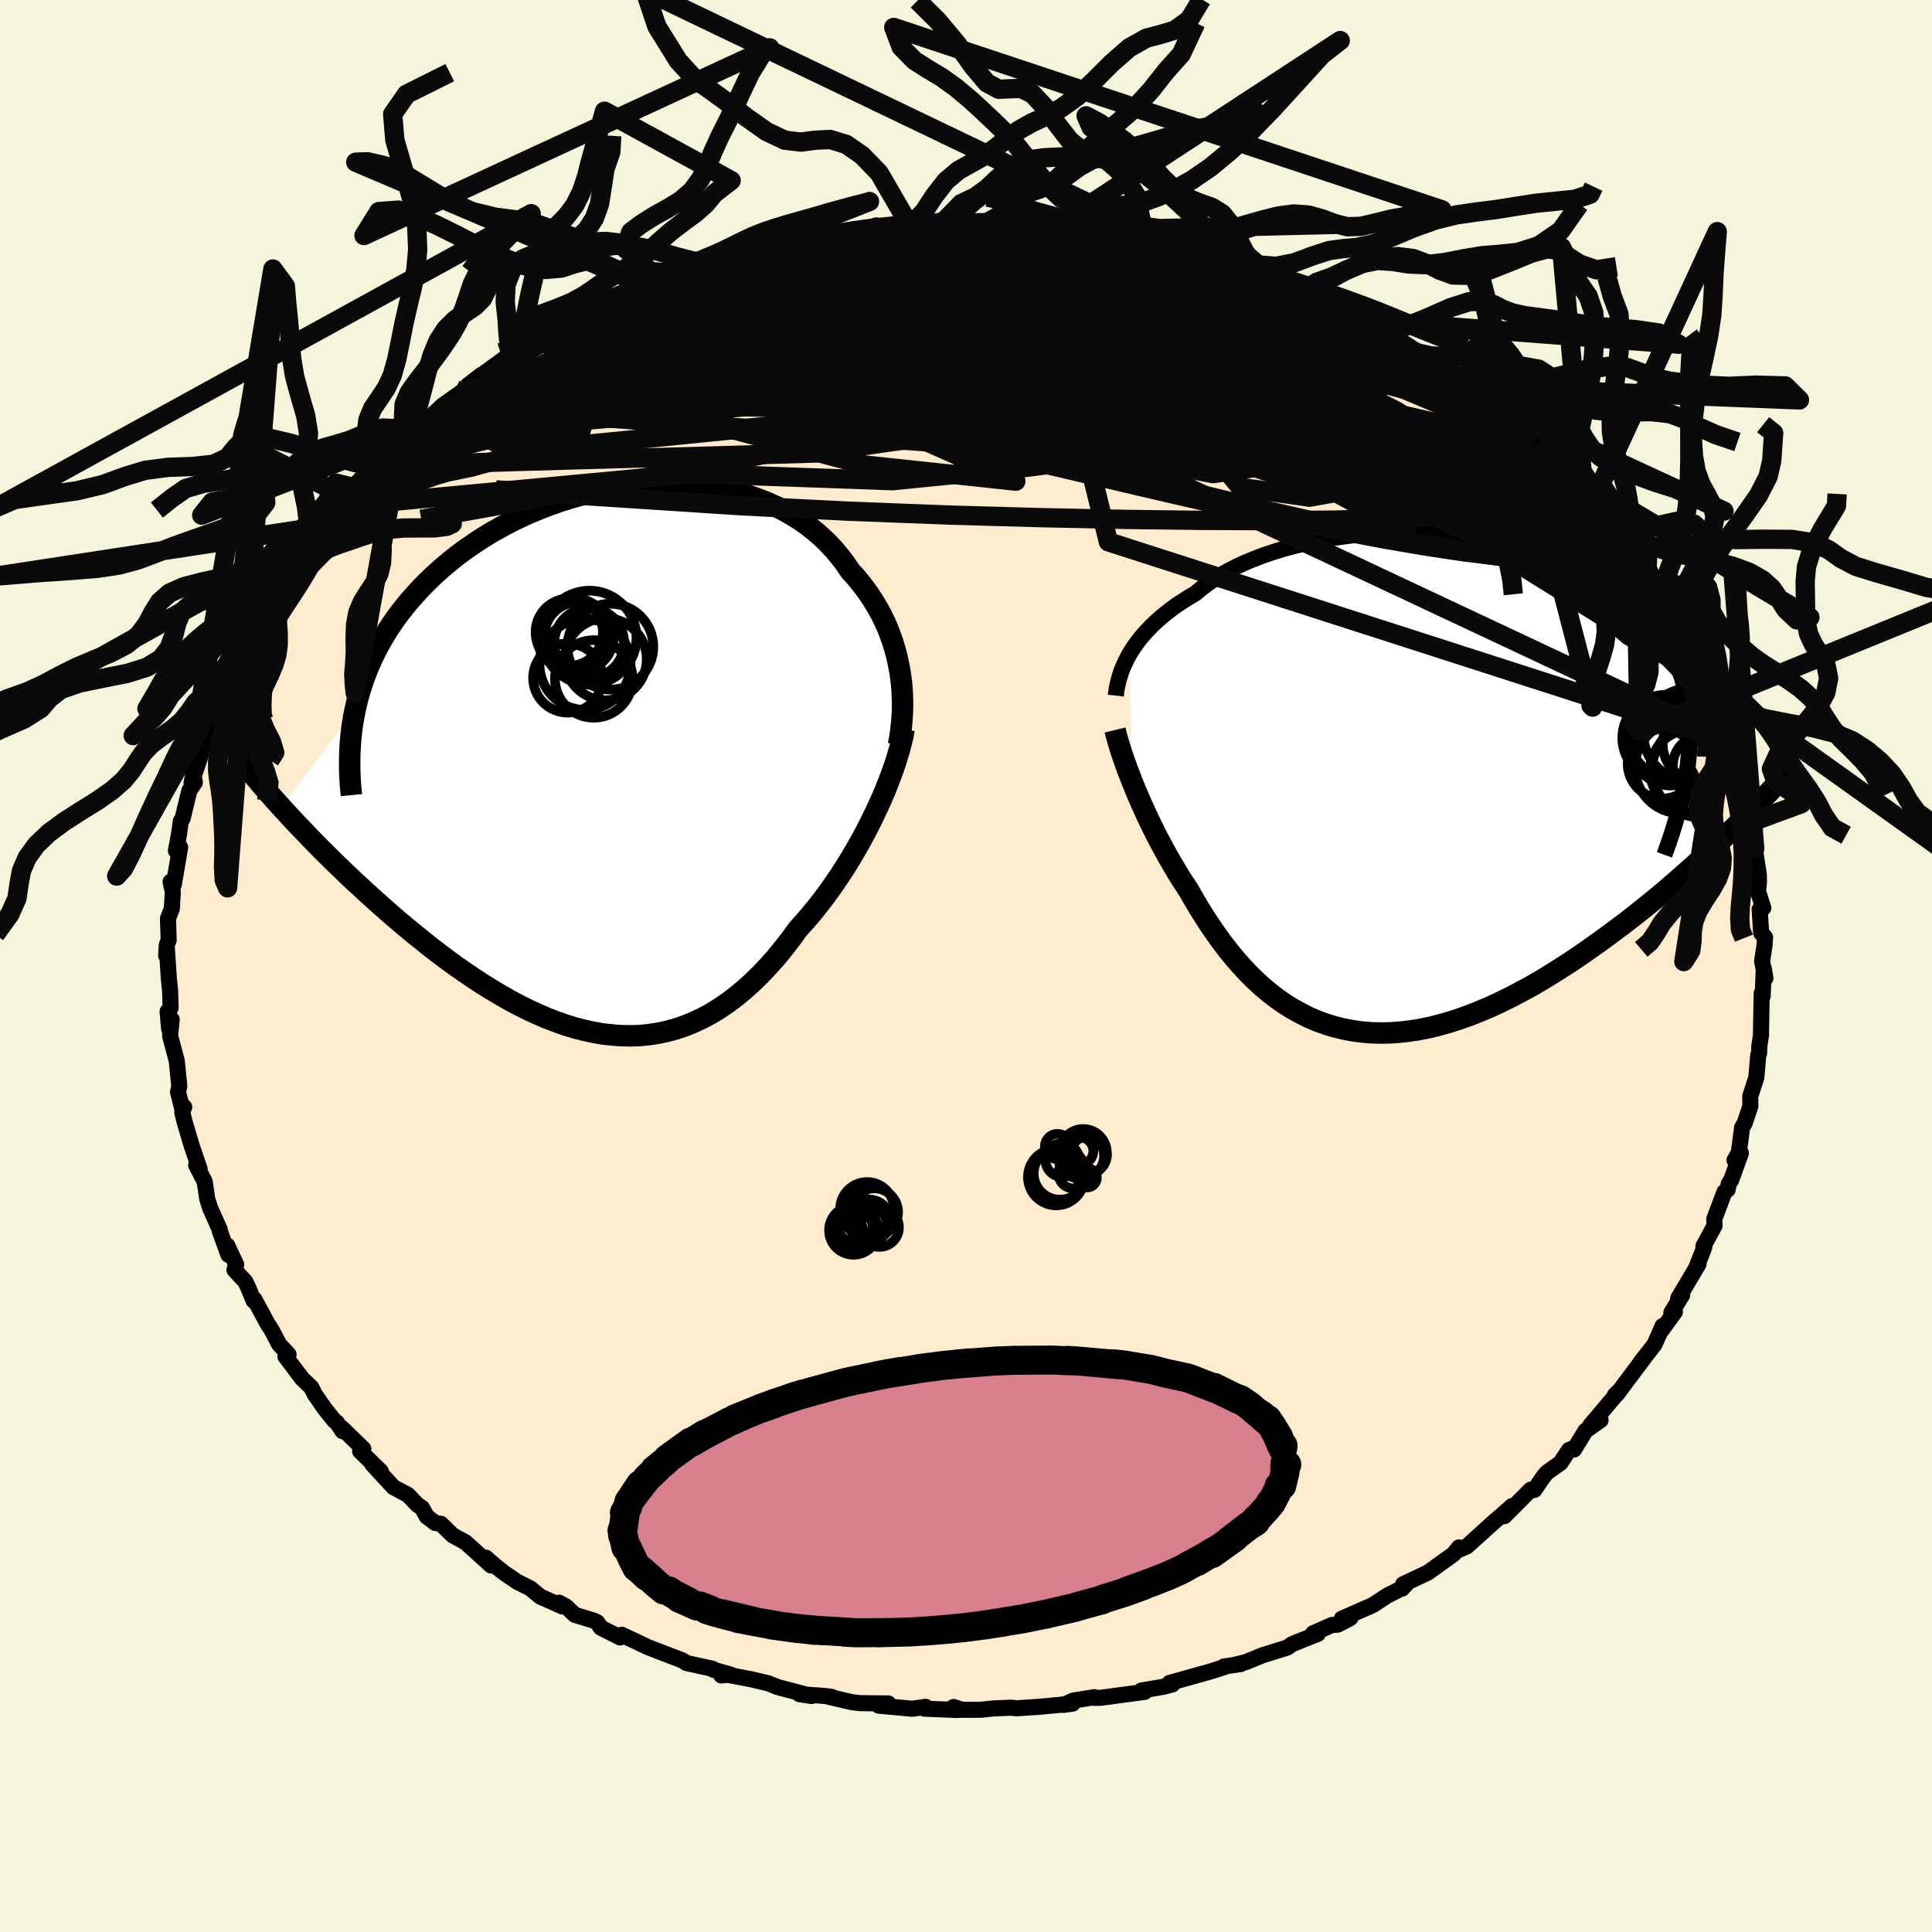 <svg viewBox="-100 -100 200 200" xmlns="http://www.w3.org/2000/svg" width="500" height="500" id="face-svg">
    <defs>
      <clipPath id="leftEyeClipPath">
        <polyline points="30.06,-9.01 29.91,-9.77 29.74,-10.53 29.54,-11.28 29.31,-12.02 29.05,-12.75 28.77,-13.47 28.45,-14.18 28.11,-14.87 27.73,-15.55 27.33,-16.22 26.91,-16.87 26.45,-17.51 25.97,-18.13 25.47,-18.74 24.93,-19.32 24.43,-20.07 23.88,-20.79 23.3,-21.49 22.68,-22.16 22.01,-22.81 21.31,-23.42 20.57,-24.01 19.79,-24.56 18.98,-25.07 18.13,-25.56 17.26,-26 16.35,-26.41 15.41,-26.78 14.45,-27.12 13.46,-27.41 12.44,-27.67 11.41,-27.89 10.36,-28.06 9.29,-28.2 8.2,-28.3 7.11,-28.36 6,-28.38 4.89,-28.36 3.77,-28.31 2.64,-28.21 1.52,-28.08 0.4,-27.91 -0.72,-27.7 -1.83,-27.46 -2.94,-27.19 -4.03,-26.88 -5.11,-26.54 -6.18,-26.16 -7.23,-25.76 -8.27,-25.33 -9.28,-24.87 -10.28,-24.38 -11.25,-23.86 -12.2,-23.33 -13.12,-22.77 -14.01,-22.18 -14.88,-21.58 -15.72,-20.96 -16.53,-20.32 -17.31,-19.66 -18.06,-18.99 -18.78,-18.31 -19.47,-17.61 -20.12,-16.9 -20.75,-16.19 -21.34,-15.46 -21.91,-14.73 -22.44,-13.97 -22.95,-13.21 -23.42,-12.43 -23.87,-11.65 -24.28,-10.85 -24.67,-10.04 -25.02,-9.22 -25.34,-8.4 -25.63,-7.56 -25.89,-6.72 -26.12,-5.87 -26.32,-5.01 -33.99,5.1 -33.44,5.7 -32.88,6.31 -32.3,6.93 -31.7,7.55 -31.09,8.19 -30.47,8.83 -29.83,9.48 -29.17,10.13 -28.51,10.79 -27.82,11.45 -27.13,12.12 -26.42,12.79 -25.69,13.46 -24.96,14.13 -24.21,14.81 -23.44,15.49 -22.66,16.18 -21.86,16.87 -21.05,17.55 -20.22,18.24 -19.37,18.92 -18.52,19.6 -17.65,20.27 -16.77,20.93 -15.88,21.58 -14.97,22.21 -14.06,22.83 -13.14,23.43 -12.21,24.01 -11.27,24.57 -10.33,25.11 -9.38,25.61 -8.43,26.09 -7.47,26.53 -6.51,26.95 -5.54,27.32 -4.58,27.66 -3.61,27.96 -2.64,28.21 -1.68,28.42 -0.71,28.59 0.25,28.7 1.21,28.77 2.16,28.79 3.11,28.76 4.06,28.67 5,28.53 5.93,28.33 6.86,28.08 7.78,27.77 8.69,27.4 9.59,26.98 10.49,26.5 11.37,25.96 12.24,25.37 13.1,24.72 13.95,24.02 14.78,23.27 15.61,22.46 16.42,21.61 17.22,20.71 18,19.76 18.77,18.77 19.52,17.74 20.18,17.01 20.83,16.25 21.47,15.47 22.09,14.67 22.7,13.85 23.29,13.01 23.87,12.16 24.43,11.29 24.97,10.42 25.49,9.53 26,8.64 26.48,7.74 26.95,6.84 27.39,5.94 27.81,5.05" />
      </clipPath>
      <clipPath id="rightEyeClipPath">
        <polyline points="-29.03,-13.19 -28.77,-13.63 -28.48,-14.08 -28.16,-14.53 -27.82,-14.98 -27.45,-15.42 -27.04,-15.87 -26.61,-16.31 -26.15,-16.75 -25.66,-17.18 -25.14,-17.61 -24.6,-18.03 -24.02,-18.45 -23.41,-18.85 -22.78,-19.25 -22.12,-19.64 -21.52,-20.14 -20.88,-20.63 -20.19,-21.11 -19.44,-21.57 -18.65,-22.01 -17.81,-22.44 -16.93,-22.85 -16,-23.23 -15.03,-23.6 -14.02,-23.94 -12.98,-24.26 -11.9,-24.55 -10.78,-24.82 -9.64,-25.07 -8.48,-25.28 -7.29,-25.47 -6.08,-25.63 -4.85,-25.76 -3.61,-25.86 -2.37,-25.93 -1.11,-25.97 0.15,-25.98 1.41,-25.96 2.66,-25.91 3.91,-25.83 5.15,-25.72 6.38,-25.57 7.6,-25.4 8.79,-25.19 9.97,-24.96 11.12,-24.69 12.25,-24.4 13.36,-24.07 14.43,-23.72 15.47,-23.34 16.48,-22.93 17.45,-22.49 18.39,-22.03 19.29,-21.54 20.15,-21.03 20.97,-20.49 21.76,-19.93 22.5,-19.34 23.2,-18.74 23.86,-18.11 24.48,-17.47 25.05,-16.8 25.59,-16.12 26.09,-15.43 26.55,-14.71 26.97,-13.99 27.35,-13.24 27.7,-12.47 28,-11.68 28.27,-10.88 28.5,-10.06 28.69,-9.21 28.84,-8.36 28.95,-7.48 29.03,-6.59 29.07,-5.68 29.07,-4.76 29.04,-3.82 28.97,-2.87 33.32,4.93 32.59,5.64 31.83,6.36 31.06,7.08 30.27,7.81 29.47,8.54 28.65,9.27 27.82,10 26.97,10.74 26.11,11.47 25.23,12.19 24.34,12.91 23.44,13.63 22.53,14.34 21.6,15.04 20.66,15.74 19.71,16.43 18.74,17.12 17.76,17.8 16.76,18.48 15.75,19.13 14.73,19.77 13.7,20.4 12.67,21 11.62,21.57 10.57,22.12 9.52,22.64 8.47,23.13 7.41,23.58 6.35,24 5.3,24.38 4.25,24.72 3.2,25.02 2.16,25.28 1.12,25.49 0.1,25.65 -0.92,25.77 -1.93,25.84 -2.93,25.86 -3.91,25.83 -4.88,25.75 -5.84,25.62 -6.78,25.44 -7.71,25.21 -8.62,24.93 -9.51,24.61 -10.39,24.23 -11.24,23.8 -12.08,23.33 -12.9,22.82 -13.7,22.26 -14.47,21.66 -15.23,21.02 -15.97,20.34 -16.69,19.62 -17.38,18.88 -18.06,18.1 -18.72,17.29 -19.36,16.46 -19.97,15.61 -20.57,14.74 -21.15,13.85 -21.71,12.96 -22.25,12.05 -22.77,11.13 -23.26,10.39 -23.74,9.64 -24.2,8.88 -24.64,8.13 -25.08,7.36 -25.49,6.6 -25.9,5.84 -26.29,5.08 -26.66,4.33 -27.02,3.58 -27.36,2.84 -27.69,2.12 -28,1.4 -28.3,0.7 -28.58,0.01" />
      </clipPath>
      <filter id="fuzzy">
        <feTurbulence id="turbulence" baseFrequency="0.05" numOctaves="3" type="noise" result="noise" />
        <feDisplacementMap in="SourceGraphic" in2="noise" scale="2" />
      </filter>
      <linearGradient id="rainbowGradient" x1="0%" y1="0%" x2="100%" y2="0%">
        <stop offset="0%" style="stop-color: [object Object]; stop-opacity: 1" />
        <stop offset="50%" style="stop-color: [object Object]; stop-opacity: 1" />
        <stop offset="100%" style="stop-color: [object Object]; stop-opacity: 1" />
      </linearGradient>
    </defs>
    <rect x="-100" y="-100" width="100%" height="100%" fill="rgb(245, 245, 220)" />
    <polyline id="faceContour" points="82.41,-0.51 82.75,1.26 82.59,0.27 82.47,3.12 82.37,2.81 82.29,7.25 82.31,7.07 82.12,8.34 82.1,9.03 82.01,9.23 81.82,11.53 81.18,13.5 81.2,14.5 80.61,16.26 80.34,16.73 80,19.33 79.56,20.1 80.22,19.37 79.21,22.16 78.96,22.55 78.84,23.16 78.52,23.38 77.46,26.2 77.49,26.88 76.34,29 76.42,29.14 75.59,31.25 75.83,30.86 73.72,34.42 74.14,34.06 73.02,35.88 73.38,35.81 71.95,37.78 72.11,37.27 71.64,38.36 71.26,39.2 69.82,41.04 70.28,40.46 67.38,44.33 67.16,44.44 67.75,43.85 64.63,47.55 65.69,47.01 64.13,48.11 62.95,50.05 62.82,49.94 62.42,50.1 61.54,51.44 60.13,52.44 59.74,52.92 58.83,54.24 58.46,54.21 55.72,56.96 56.52,55.91 55.48,56.84 54.78,57.43 51.85,60.08 50.97,60.46 51.03,60.19 50.46,60.89 47.82,62.79 45.25,64 45.15,64.45 45.57,64 45.04,64.45 43.61,65.18 42.11,66.16 38.9,67.57 39.79,67.5 38.49,68.18 37.87,68.22 35.92,69.09 36.43,69.13 33.78,70.19 33.25,70.56 30.71,71.35 28.95,72.07 27.9,72.32 28.45,72.26 26.69,72.52 26.72,72.58 25.39,73.01 21.06,74.22 21.36,74.37 20.46,74.61 18.17,75 18.31,75.06 18.51,75.14 13.99,75.75 13.19,75.76 13.29,75.69 11.11,76.04 10.11,76.49 11.03,76.36 7.25,76.72 7.38,76.7 5.25,76.84 4.65,76.78 2.78,76.86 1.59,76.99 -0.4,77 -1.29,76.71 -0.86,77.02 -4.31,76.88 -4.19,76.69 -5.55,76.89 -9.03,76.57 -8.04,76.34 -10.98,76.31 -11.87,76.2 -14.2,75.65 -13.91,75.66 -14.67,75.56 -17.24,75.38 -15.99,75.57 -19.49,74.65 -20.45,74.26 -22.23,73.84 -25.42,73.23 -25.33,73.44 -24.35,73.36 -26.19,72.84 -26.23,72.75 -28.93,72.16 -29.39,71.87 -30.94,71.28 -32.93,70.51 -35.63,69.23 -35.8,69.51 -37.82,68.49 -38.18,67.94 -38.52,67.77 -40.49,67.17 -41.42,66.29 -42.13,65.91 -41.78,66.3 -44.07,65.28 -45.1,64.43 -46.47,63.74 -47.83,62.81 -48.7,62.13 -49.7,61.25 -49.16,62.06 -51.81,59.66 -53.15,58.93 -54.35,57.75 -54.94,57.66 -55.82,56.99 -56.3,56.11 -56.83,55.74 -57.77,54.75 -59.26,53.96 -61.45,51.59 -60.58,52.31 -62.72,50.23 -62.39,49.98 -64.6,47.84 -64.53,48.16 -65.13,47.26 -65.37,47.09 -66.37,45.85 -67.41,44.35 -67.77,43.63 -68.72,42.72 -70.45,40.43 -70.13,40.21 -71.1,39.17 -71.84,37.76 -72.32,37 -73.66,34.52 -73.74,34.66 -74.34,33.21 -74.62,32.65 -75.73,31.46 -75.55,30.9 -76.48,28.93 -76.36,29.89 -77.24,27.46 -77.24,27.32 -78.25,25.05 -78.55,24.1 -78.81,22.32 -79.69,20.63 -79.33,21.03 -80.18,18.54 -80.37,17.9 -80.92,16.03 -81.13,15.13 -80.93,14.6 -81.15,14.7 -81.57,13.05 -81.44,12.44 -81.7,9.83 -82.39,7.23 -82.23,5.53 -82.49,6.52 -82.65,4.7 -82.34,4.34 -82.39,2.56 -82.52,1.33 -82.73,-1.89 -82.8,-1.09 -82.73,-2.19 -82.54,-2.68 -82.61,-4.92 -82.21,-5.95 -82.11,-7.66 -82.34,-8.72 -82.01,-8.42 -81.35,-12.28 -81.79,-11.94 -81.5,-13.47 -81.28,-14.99 -81.09,-15.3 -80.4,-18.16 -79.83,-18.99 -79.98,-19.92 -80.17,-18.97 -79.19,-21.91 -79.27,-21.84 -78.84,-23.3 -78.3,-24.45 -78.21,-24.57 -77.21,-27.12 -77.49,-27.01 -76.54,-28.98 -76.59,-29.06 -75.89,-30.53 -74.61,-32.93 -74.49,-33.3 -73.84,-34.32 -73.8,-34.99 -73.46,-35.57 -72.01,-37.65 -71.45,-38.47 -70.54,-39.75 -69.7,-41.12 -68.68,-42.86 -68.14,-43.36 -67.45,-44.32 -66.47,-45.57 -66.85,-45.49 -64.99,-47.57 -64.33,-48.61 -63.81,-48.81 -63.3,-49.51 -61.08,-51.81 -61.46,-51.43 -59.97,-52.64 -60.62,-52.17 -58.46,-54.52 -57.38,-55.13 -57.68,-54.94 -55.57,-56.83 -55.99,-56.3 -54.2,-58.01 -52.04,-59.54 -51.54,-60.14 -50.17,-61.19 -50.3,-61.04 -47.75,-62.91 -47.11,-63 -46.01,-64.06 -45.3,-64.39 -45.05,-64.71 -44.71,-64.74 -43.97,-65.18 -39.28,-67.96 -40.34,-66.87 -37.48,-68.56 -36.87,-68.57 -37.07,-68.85 -34.85,-69.68 -32.58,-70.84 -33.43,-70.15 -33.42,-70.55 -30.34,-71.74 -30.62,-71.77 -27.35,-72.61 -26.14,-72.98 -24.27,-73.73 -25.32,-73.4 -22.15,-74.1 -22.92,-73.84 -21.5,-74.39 -21.32,-74.22 -18.66,-74.97 -15.49,-75.38 -16.16,-75.62 -14.44,-75.55 -13.32,-75.93 -11,-76.12 -9.28,-76.67 -9.63,-76.29 -5.91,-76.78 -6.3,-76.83 -3.11,-77.07 -3.86,-76.85 -2.35,-77.01 -0.03,-76.93 1.18,-76.88 2.17,-76.94 3.99,-76.81 4.06,-76.67 4.71,-76.83 4.17,-76.99 9.17,-76.45 10.09,-76.42 10.75,-76.11 10.84,-76.12 12.1,-76.32 15.69,-75.66 17.14,-75.14 15.01,-75.66 18.58,-74.85 18.31,-75.13 20.18,-74.54 22.52,-74.13 24.06,-73.58 24.52,-73.58 24.7,-73.25 27.93,-72.56 27.96,-72.23 29.11,-71.97 29.43,-71.86 32.06,-70.91 33.28,-70.31 34.7,-69.65 35.18,-69.46 37.5,-68.73 36.96,-68.76 38.59,-67.97 39.14,-67.88 41.92,-66.61 41.15,-66.85 45.14,-64.68 44.29,-64.81 46.63,-63.53 45.59,-64.01 48.47,-62.45 49.53,-61.69 50.34,-61.21 49.52,-61.5 50.55,-61.01 51.79,-59.96 53.65,-58.57 54.07,-58.14 55.08,-57.33 57.02,-55.74 57.08,-55.39 58.82,-54.02 60.19,-52.52 60.22,-52.59 60.66,-52.05 61.99,-50.72 63.19,-49.5 64.02,-48.61 64.02,-48.62 65.73,-46.44 66.73,-45.32 67.87,-43.87 67.21,-44.91 69.27,-41.95 69.38,-41.64 69.54,-41.4 70.42,-40.54 71.3,-38.64 71.67,-38.23 72.26,-36.55 73.4,-35.75 73.5,-34.47 74.56,-33.22 74.07,-34.62 76.29,-29.79 75.62,-31.24 76.77,-28.28 76.51,-29.6 76.96,-28.44 77.42,-27.04 78.09,-24.6 78.86,-23.27 78.92,-22.29 78.73,-22.46 79.17,-21.85 80,-18.97 80.07,-18.61 80.34,-18.04 80.89,-15.03 80.85,-14.73 81.3,-12.57 81.65,-12.13 81.68,-12 82.07,-9.48 82.09,-8.7 81.99,-7.72 82.54,-6.01 82.16,-5.87 82.31,-3.44 82.72,-2.96 82.65,-2.03 82.41,-0.51 82.75,1.26" fill="rgb(255, 235, 205)" stroke="black" stroke-width="1.667" stroke-linejoin="round" filter="url(#fuzzy)" />
    <g transform="translate(45.85 -18.92)">
      <polyline id="rightCountour" points="-29.03,-13.19 -28.77,-13.63 -28.48,-14.08 -28.16,-14.53 -27.82,-14.98 -27.45,-15.42 -27.04,-15.87 -26.61,-16.31 -26.15,-16.75 -25.66,-17.18 -25.14,-17.61 -24.6,-18.03 -24.02,-18.45 -23.41,-18.85 -22.78,-19.25 -22.12,-19.64 -21.52,-20.14 -20.88,-20.63 -20.19,-21.11 -19.44,-21.57 -18.65,-22.01 -17.81,-22.44 -16.93,-22.85 -16,-23.23 -15.03,-23.6 -14.02,-23.94 -12.98,-24.26 -11.9,-24.55 -10.78,-24.82 -9.64,-25.07 -8.48,-25.28 -7.29,-25.47 -6.08,-25.63 -4.85,-25.76 -3.61,-25.86 -2.37,-25.93 -1.11,-25.97 0.15,-25.98 1.41,-25.96 2.66,-25.91 3.91,-25.83 5.15,-25.72 6.38,-25.57 7.6,-25.4 8.79,-25.19 9.97,-24.96 11.12,-24.69 12.25,-24.4 13.36,-24.07 14.43,-23.72 15.47,-23.34 16.48,-22.93 17.45,-22.49 18.39,-22.03 19.29,-21.54 20.15,-21.03 20.97,-20.49 21.76,-19.93 22.5,-19.34 23.2,-18.74 23.86,-18.11 24.48,-17.47 25.05,-16.8 25.59,-16.12 26.09,-15.43 26.55,-14.71 26.97,-13.99 27.35,-13.24 27.7,-12.47 28,-11.68 28.27,-10.88 28.5,-10.06 28.69,-9.21 28.84,-8.36 28.95,-7.48 29.03,-6.59 29.07,-5.68 29.07,-4.76 29.04,-3.82 28.97,-2.87 33.32,4.93 32.59,5.64 31.83,6.36 31.06,7.08 30.27,7.81 29.47,8.54 28.65,9.27 27.82,10 26.97,10.74 26.11,11.47 25.23,12.19 24.34,12.91 23.44,13.63 22.53,14.34 21.6,15.04 20.66,15.74 19.71,16.43 18.74,17.12 17.76,17.8 16.76,18.48 15.75,19.13 14.73,19.77 13.7,20.4 12.67,21 11.62,21.57 10.57,22.12 9.52,22.64 8.47,23.13 7.41,23.58 6.35,24 5.3,24.38 4.25,24.72 3.2,25.02 2.16,25.28 1.12,25.49 0.1,25.65 -0.92,25.77 -1.93,25.84 -2.93,25.86 -3.91,25.83 -4.88,25.75 -5.84,25.62 -6.78,25.44 -7.71,25.21 -8.62,24.93 -9.51,24.61 -10.39,24.23 -11.24,23.8 -12.08,23.33 -12.9,22.82 -13.7,22.26 -14.47,21.66 -15.23,21.02 -15.97,20.34 -16.69,19.62 -17.38,18.88 -18.06,18.1 -18.72,17.29 -19.36,16.46 -19.97,15.61 -20.57,14.74 -21.15,13.85 -21.71,12.96 -22.25,12.05 -22.77,11.13 -23.26,10.39 -23.74,9.64 -24.2,8.88 -24.64,8.13 -25.08,7.36 -25.49,6.6 -25.9,5.84 -26.29,5.08 -26.66,4.33 -27.02,3.58 -27.36,2.84 -27.69,2.12 -28,1.4 -28.3,0.7 -28.58,0.01" fill="white" stroke="white" stroke-width="0" stroke-linejoin="round" filter="url(#fuzzy)" />
    </g>
    <g transform="translate(-36.91 -21.56)">
      <polyline id="leftCountour" points="30.06,-9.01 29.91,-9.77 29.74,-10.53 29.54,-11.28 29.31,-12.02 29.05,-12.75 28.77,-13.47 28.45,-14.18 28.11,-14.87 27.73,-15.55 27.33,-16.22 26.91,-16.87 26.45,-17.51 25.97,-18.13 25.47,-18.74 24.93,-19.32 24.43,-20.07 23.88,-20.79 23.3,-21.49 22.68,-22.16 22.01,-22.81 21.31,-23.42 20.57,-24.01 19.79,-24.56 18.98,-25.07 18.13,-25.56 17.26,-26 16.35,-26.41 15.41,-26.78 14.45,-27.12 13.46,-27.41 12.44,-27.67 11.41,-27.89 10.36,-28.06 9.29,-28.2 8.2,-28.3 7.11,-28.36 6,-28.38 4.89,-28.36 3.77,-28.31 2.64,-28.21 1.52,-28.08 0.4,-27.91 -0.72,-27.7 -1.83,-27.46 -2.94,-27.19 -4.03,-26.88 -5.11,-26.54 -6.18,-26.16 -7.23,-25.76 -8.27,-25.33 -9.28,-24.87 -10.28,-24.38 -11.25,-23.86 -12.2,-23.33 -13.12,-22.77 -14.01,-22.18 -14.88,-21.58 -15.72,-20.96 -16.53,-20.32 -17.31,-19.66 -18.06,-18.99 -18.78,-18.31 -19.47,-17.61 -20.12,-16.9 -20.75,-16.19 -21.34,-15.46 -21.91,-14.73 -22.44,-13.97 -22.95,-13.21 -23.42,-12.43 -23.87,-11.65 -24.28,-10.85 -24.67,-10.04 -25.02,-9.22 -25.34,-8.4 -25.63,-7.56 -25.89,-6.72 -26.12,-5.87 -26.32,-5.01 -33.99,5.1 -33.44,5.7 -32.88,6.31 -32.3,6.93 -31.7,7.55 -31.09,8.19 -30.47,8.83 -29.83,9.48 -29.17,10.13 -28.51,10.79 -27.82,11.45 -27.13,12.12 -26.42,12.79 -25.69,13.46 -24.96,14.13 -24.21,14.81 -23.44,15.49 -22.66,16.18 -21.86,16.87 -21.05,17.55 -20.22,18.24 -19.37,18.92 -18.52,19.6 -17.65,20.27 -16.77,20.93 -15.88,21.58 -14.97,22.21 -14.06,22.83 -13.14,23.43 -12.21,24.01 -11.27,24.57 -10.33,25.11 -9.38,25.61 -8.43,26.09 -7.47,26.53 -6.51,26.95 -5.54,27.32 -4.58,27.66 -3.61,27.96 -2.64,28.21 -1.68,28.42 -0.71,28.59 0.25,28.7 1.21,28.77 2.16,28.79 3.11,28.76 4.06,28.67 5,28.53 5.93,28.33 6.86,28.08 7.78,27.77 8.69,27.4 9.59,26.98 10.49,26.5 11.37,25.96 12.24,25.37 13.1,24.72 13.95,24.02 14.78,23.27 15.61,22.46 16.42,21.61 17.22,20.71 18,19.76 18.77,18.77 19.52,17.74 20.18,17.01 20.83,16.25 21.47,15.47 22.09,14.67 22.7,13.85 23.29,13.01 23.87,12.16 24.43,11.29 24.97,10.42 25.49,9.53 26,8.64 26.48,7.74 26.95,6.84 27.39,5.94 27.81,5.05" fill="white" stroke="white" stroke-width="0" stroke-linejoin="round" filter="url(#fuzzy)" />
    </g>
    <g transform="translate(45.85 -18.92)">
      <polyline id="rightUpper" points="-30.34,-9.07 -30.3,-9.44 -30.24,-9.82 -30.16,-10.21 -30.07,-10.61 -29.95,-11.02 -29.82,-11.44 -29.66,-11.87 -29.47,-12.3 -29.26,-12.74 -29.03,-13.19 -28.77,-13.63 -28.48,-14.08 -28.16,-14.53 -27.82,-14.98 -27.45,-15.42 -27.04,-15.87 -26.61,-16.31 -26.15,-16.75 -25.66,-17.18 -25.14,-17.61 -24.6,-18.03 -24.02,-18.45 -23.41,-18.85 -22.78,-19.25 -22.12,-19.64 -21.52,-20.14 -20.88,-20.63 -20.19,-21.11 -19.44,-21.57 -18.65,-22.01 -17.81,-22.44 -16.93,-22.85 -16,-23.23 -15.03,-23.6 -14.02,-23.94 -12.98,-24.26 -11.9,-24.55 -10.78,-24.82 -9.64,-25.07 -8.48,-25.28 -7.29,-25.47 -6.08,-25.63 -4.85,-25.76 -3.61,-25.86 -2.37,-25.93 -1.11,-25.97 0.15,-25.98 1.41,-25.96 2.66,-25.91 3.91,-25.83 5.15,-25.72 6.38,-25.57 7.6,-25.4 8.79,-25.19 9.97,-24.96 11.12,-24.69 12.25,-24.4 13.36,-24.07 14.43,-23.72 15.47,-23.34 16.48,-22.93 17.45,-22.49 18.39,-22.03 19.29,-21.54 20.15,-21.03 20.97,-20.49 21.76,-19.93 22.5,-19.34 23.2,-18.74 23.86,-18.11 24.48,-17.47 25.05,-16.8 25.59,-16.12 26.09,-15.43 26.55,-14.71 26.97,-13.99 27.35,-13.24 27.7,-12.47 28,-11.68 28.27,-10.88 28.5,-10.06 28.69,-9.21 28.84,-8.36 28.95,-7.48 29.03,-6.59 29.07,-5.68 29.07,-4.76 29.04,-3.82 28.97,-2.87 28.87,-1.9 28.73,-0.91 28.55,0.08 28.35,1.09 28.11,2.12 27.83,3.15 27.53,4.2 27.2,5.26 26.84,6.33 26.45,7.41" fill="none" stroke="black" stroke-width="1.667" stroke-linejoin="round" filter="url(#fuzzy)" />
      <polyline id="rightLower" points="-30.42,-5.51 -30.32,-5.1 -30.2,-4.65 -30.06,-4.17 -29.9,-3.65 -29.73,-3.11 -29.53,-2.53 -29.32,-1.93 -29.09,-1.3 -28.84,-0.66 -28.58,0.01 -28.3,0.7 -28,1.4 -27.69,2.12 -27.36,2.84 -27.02,3.58 -26.66,4.33 -26.29,5.08 -25.9,5.84 -25.49,6.6 -25.08,7.36 -24.64,8.13 -24.2,8.88 -23.74,9.64 -23.26,10.39 -22.77,11.13 -22.25,12.05 -21.71,12.96 -21.15,13.85 -20.57,14.74 -19.97,15.61 -19.36,16.46 -18.72,17.29 -18.06,18.1 -17.38,18.88 -16.69,19.62 -15.97,20.34 -15.23,21.02 -14.47,21.66 -13.7,22.26 -12.9,22.82 -12.08,23.33 -11.24,23.8 -10.39,24.23 -9.51,24.61 -8.62,24.93 -7.71,25.21 -6.78,25.44 -5.84,25.62 -4.88,25.75 -3.91,25.83 -2.93,25.86 -1.93,25.84 -0.92,25.77 0.1,25.65 1.12,25.49 2.16,25.28 3.2,25.02 4.25,24.72 5.3,24.38 6.35,24 7.41,23.58 8.47,23.13 9.52,22.64 10.57,22.12 11.62,21.57 12.67,21 13.7,20.4 14.73,19.77 15.75,19.13 16.76,18.48 17.76,17.8 18.74,17.12 19.71,16.43 20.66,15.74 21.6,15.04 22.53,14.34 23.44,13.63 24.34,12.91 25.23,12.19 26.11,11.47 26.97,10.74 27.82,10 28.65,9.27 29.47,8.54 30.27,7.81 31.06,7.08 31.83,6.36 32.59,5.64 33.32,4.93 34.04,4.23 34.75,3.53 35.43,2.84 36.1,2.15 36.75,1.48 37.39,0.81 38,0.16 38.6,-0.49 39.18,-1.12 39.75,-1.75" fill="none" stroke="black" stroke-width="2.222" stroke-linejoin="round" filter="url(#fuzzy)" />
      <circle r="3.866" cx="30.136" cy="-4.057" stroke="black" fill="none" stroke-width="1.0" filter="url(#fuzzy)" clip-path="url(#rightEyeClipPath)" /><circle r="3.918" cx="26.781" cy="-4.697" stroke="black" fill="none" stroke-width="1.0" filter="url(#fuzzy)" clip-path="url(#rightEyeClipPath)" /><circle r="4.242" cx="29.206" cy="-1.302" stroke="black" fill="none" stroke-width="1.0" filter="url(#fuzzy)" clip-path="url(#rightEyeClipPath)" /><circle r="3.778" cx="27.056" cy="-3.542" stroke="black" fill="none" stroke-width="1.0" filter="url(#fuzzy)" clip-path="url(#rightEyeClipPath)" /><circle r="4.962" cx="30.146" cy="-1.437" stroke="black" fill="none" stroke-width="1.0" filter="url(#fuzzy)" clip-path="url(#rightEyeClipPath)" /><circle r="4.45" cx="26.541" cy="-4.697" stroke="black" fill="none" stroke-width="1.0" filter="url(#fuzzy)" clip-path="url(#rightEyeClipPath)" /><circle r="4.788" cx="28.181" cy="-1.657" stroke="black" fill="none" stroke-width="1.0" filter="url(#fuzzy)" clip-path="url(#rightEyeClipPath)" /><circle r="3.22" cx="30.541" cy="-1.792" stroke="black" fill="none" stroke-width="1.0" filter="url(#fuzzy)" clip-path="url(#rightEyeClipPath)" /><circle r="3.602" cx="26.251" cy="-2.017" stroke="black" fill="none" stroke-width="1.0" filter="url(#fuzzy)" clip-path="url(#rightEyeClipPath)" /><circle r="4.762" cx="29.041" cy="-5.057" stroke="black" fill="none" stroke-width="1.0" filter="url(#fuzzy)" clip-path="url(#rightEyeClipPath)" />
      </g>
    <g transform="translate(-36.91 -21.56)">
      <polyline id="leftUpper" points="29.92,-1.33 30.06,-2.08 30.17,-2.84 30.25,-3.61 30.31,-4.38 30.34,-5.15 30.34,-5.93 30.31,-6.7 30.26,-7.47 30.17,-8.25 30.06,-9.01 29.91,-9.77 29.74,-10.53 29.54,-11.28 29.31,-12.02 29.05,-12.75 28.77,-13.47 28.45,-14.18 28.11,-14.87 27.73,-15.55 27.33,-16.22 26.91,-16.87 26.45,-17.51 25.97,-18.13 25.47,-18.74 24.93,-19.32 24.43,-20.07 23.88,-20.79 23.3,-21.49 22.68,-22.16 22.01,-22.81 21.31,-23.42 20.57,-24.01 19.79,-24.56 18.98,-25.07 18.13,-25.56 17.26,-26 16.35,-26.41 15.41,-26.78 14.45,-27.12 13.46,-27.41 12.44,-27.67 11.41,-27.89 10.36,-28.06 9.29,-28.2 8.2,-28.3 7.11,-28.36 6,-28.38 4.89,-28.36 3.77,-28.31 2.64,-28.21 1.52,-28.08 0.4,-27.91 -0.72,-27.7 -1.83,-27.46 -2.94,-27.19 -4.03,-26.88 -5.11,-26.54 -6.18,-26.16 -7.23,-25.76 -8.27,-25.33 -9.28,-24.87 -10.28,-24.38 -11.25,-23.86 -12.2,-23.33 -13.12,-22.77 -14.01,-22.18 -14.88,-21.58 -15.72,-20.96 -16.53,-20.32 -17.31,-19.66 -18.06,-18.99 -18.78,-18.31 -19.47,-17.61 -20.12,-16.9 -20.75,-16.19 -21.34,-15.46 -21.91,-14.73 -22.44,-13.97 -22.95,-13.21 -23.42,-12.43 -23.87,-11.65 -24.28,-10.85 -24.67,-10.04 -25.02,-9.22 -25.34,-8.4 -25.63,-7.56 -25.89,-6.72 -26.12,-5.87 -26.32,-5.01 -26.49,-4.15 -26.63,-3.28 -26.74,-2.4 -26.82,-1.52 -26.87,-0.63 -26.89,0.26 -26.89,1.16 -26.86,2.06 -26.8,2.96 -26.71,3.87" fill="none" stroke="black" stroke-width="2.222" stroke-linejoin="round" filter="url(#fuzzy)" />
      <polyline id="leftLower" points="30.5,-2.95 30.38,-2.28 30.21,-1.57 30.02,-0.83 29.79,-0.06 29.53,0.75 29.24,1.58 28.92,2.42 28.58,3.29 28.21,4.16 27.81,5.05 27.39,5.94 26.95,6.84 26.48,7.74 26,8.64 25.49,9.53 24.97,10.42 24.43,11.29 23.87,12.16 23.29,13.01 22.7,13.85 22.09,14.67 21.47,15.47 20.83,16.25 20.18,17.01 19.52,17.74 18.77,18.77 18,19.76 17.22,20.71 16.42,21.61 15.61,22.46 14.78,23.27 13.95,24.02 13.1,24.72 12.24,25.37 11.37,25.96 10.49,26.5 9.59,26.98 8.69,27.4 7.78,27.77 6.86,28.08 5.93,28.33 5,28.53 4.06,28.67 3.11,28.76 2.16,28.79 1.21,28.77 0.25,28.7 -0.71,28.59 -1.68,28.42 -2.64,28.21 -3.61,27.96 -4.58,27.66 -5.54,27.32 -6.51,26.95 -7.47,26.53 -8.43,26.09 -9.38,25.61 -10.33,25.11 -11.27,24.57 -12.21,24.01 -13.14,23.43 -14.06,22.83 -14.97,22.21 -15.88,21.58 -16.77,20.93 -17.65,20.27 -18.52,19.6 -19.37,18.92 -20.22,18.24 -21.05,17.55 -21.86,16.87 -22.66,16.18 -23.44,15.49 -24.21,14.81 -24.96,14.13 -25.69,13.46 -26.42,12.79 -27.13,12.12 -27.82,11.45 -28.51,10.79 -29.17,10.13 -29.83,9.48 -30.47,8.83 -31.09,8.19 -31.7,7.55 -32.3,6.93 -32.88,6.31 -33.44,5.7 -33.99,5.1 -34.53,4.51 -35.05,3.92 -35.55,3.35 -36.04,2.79 -36.51,2.23 -36.96,1.69 -37.41,1.16 -37.83,0.63 -38.24,0.12 -38.64,-0.39" fill="none" stroke="black" stroke-width="2.222" stroke-linejoin="round" filter="url(#fuzzy)" />
      <circle r="4.864" cx="-2.068" cy="-12.427" stroke="black" fill="none" stroke-width="1.0" filter="url(#fuzzy)" clip-path="url(#leftEyeClipPath)" /><circle r="3.484" cx="-4.163" cy="-12.997" stroke="black" fill="none" stroke-width="1.0" filter="url(#fuzzy)" clip-path="url(#leftEyeClipPath)" /><circle r="3.592" cx="-3.163" cy="-12.542" stroke="black" fill="none" stroke-width="1.0" filter="url(#fuzzy)" clip-path="url(#leftEyeClipPath)" /><circle r="3.802" cx="-3.728" cy="-12.732" stroke="black" fill="none" stroke-width="1.0" filter="url(#fuzzy)" clip-path="url(#leftEyeClipPath)" /><circle r="4.014" cx="-1.628" cy="-8.157" stroke="black" fill="none" stroke-width="1.0" filter="url(#fuzzy)" clip-path="url(#leftEyeClipPath)" /><circle r="3.612" cx="-2.098" cy="-11.897" stroke="black" fill="none" stroke-width="1.0" filter="url(#fuzzy)" clip-path="url(#leftEyeClipPath)" /><circle r="4.246" cx="-0.383" cy="-10.197" stroke="black" fill="none" stroke-width="1.0" filter="url(#fuzzy)" clip-path="url(#leftEyeClipPath)" /><circle r="4.712" cx="-2.528" cy="-9.667" stroke="black" fill="none" stroke-width="1.0" filter="url(#fuzzy)" clip-path="url(#leftEyeClipPath)" /><circle r="3.584" cx="-4.318" cy="-8.252" stroke="black" fill="none" stroke-width="1.0" filter="url(#fuzzy)" clip-path="url(#leftEyeClipPath)" /><circle r="4.444" cx="0.097" cy="-11.497" stroke="black" fill="none" stroke-width="1.0" filter="url(#fuzzy)" clip-path="url(#leftEyeClipPath)" />
    </g>
    <g id="hairs">
      <polyline points="-30.34,-71.74 -29.41,-71.97 -27.34,-72.33 -24.99,-72.62 -22.53,-72.78 -19.95,-72.84 -17.19,-72.81 -14.19,-72.74 -10.93,-72.65 -7.41,-72.56 -3.68,-72.49 0.17,-72.41 4.04,-72.32 7.91,-72.19 11.76,-72.03 15.57,-71.83 19.3,-71.6 22.89,-71.36 26.24,-71.13 29.31,-70.97" fill="none" stroke="rgb(10, 10, 10)" stroke-width="2" stroke-linejoin="round" filter="url(#fuzzy)" /><polyline points="18.31,-75.13 20.24,-74.58 22.11,-74.05 23.76,-73.52 25.31,-72.97 26.85,-72.39 28.41,-71.78 29.99,-71.15 31.58,-70.51 33.17,-69.85 34.75,-69.19 36.28,-68.55 37.71,-67.93 39,-67.38 40.12,-66.89 41.04,-66.5 41.77,-66.2 42.29,-66 42.59,-65.91 42.61,-65.96 42.28,-66.17 41.56,-66.55 40.43,-67.11 38.9,-67.82" fill="none" stroke="rgb(10, 10, 10)" stroke-width="2" stroke-linejoin="round" filter="url(#fuzzy)" /><polyline points="-26.14,-72.98 -24.97,-73.42 -24.01,-73.66 -22.95,-73.89 -21.8,-74.12 -20.52,-74.39 -19.1,-74.68 -17.61,-74.99 -16.17,-75.28 -14.85,-75.53 -13.72,-75.74 -12.8,-75.91 -12.11,-76.02 -11.68,-76.08 -11.55,-76.07 -11.77,-76 -12.4,-75.84 -13.47,-75.61 -14.96,-75.3 -16.78,-74.93 -18.86,-74.53 -21.37,-74.09" fill="none" stroke="rgb(10, 10, 10)" stroke-width="2" stroke-linejoin="round" filter="url(#fuzzy)" /><polyline points="29.11,-71.97 30.03,-71.62 31.38,-71.09 32.6,-70.58 33.54,-70.17 34.17,-69.88 34.48,-69.71 34.46,-69.63 34.12,-69.65 33.45,-69.75 32.44,-69.94 31.03,-70.25 29.08,-70.71 26.47,-71.39 23.11,-72.3 19.12,-73.43 14.78,-74.76" fill="none" stroke="rgb(10, 10, 10)" stroke-width="2" stroke-linejoin="round" filter="url(#fuzzy)" /><polyline points="39.14,-67.88 40.96,-66.99 42.35,-66.2 43.65,-65.39 44.78,-64.67 45.71,-64.07 46.44,-63.61 46.96,-63.28 47.18,-63.15 46.98,-63.25 46.32,-63.62 45.22,-64.22 43.73,-65.02 41.85,-66.02 39.64,-67.29" fill="none" stroke="rgb(10, 10, 10)" stroke-width="2" stroke-linejoin="round" filter="url(#fuzzy)" /><polyline points="60.66,-52.05 61.58,-50.89 61.73,-49.98 61.18,-49.23 60,-48.54 58.19,-47.89 55.69,-47.32 52.47,-46.86 48.46,-46.53 43.67,-46.3 38.09,-46.16 31.72,-46.1 24.57,-46.13 16.63,-46.23 7.88,-46.41 -1.71,-46.68 -12.13,-47.08 -23.4,-47.65 -35.53,-48.44 -48.65,-49.29" fill="none" stroke="rgb(10, 10, 10)" stroke-width="2" stroke-linejoin="round" filter="url(#fuzzy)" /><polyline points="-32.58,-70.84 -32.79,-70.6 -31.88,-70.89 -30.27,-71.37 -28.29,-71.9 -26.15,-72.41 -24.01,-72.86 -21.92,-73.27 -19.9,-73.62 -17.92,-73.93 -15.94,-74.22 -13.94,-74.5 -11.93,-74.8 -9.92,-75.1 -7.99,-75.39 -6.19,-75.67 -4.57,-75.93 -3.17,-76.16 -1.99,-76.37 -0.99,-76.54 -0.15,-76.67 0.46,-76.77 0.74,-76.85 0.58,-76.9" fill="none" stroke="rgb(10, 10, 10)" stroke-width="2" stroke-linejoin="round" filter="url(#fuzzy)" /><polyline points="18.31,-75.13 20.2,-74.61 21.99,-74.14 23.51,-73.72 24.81,-73.33 25.98,-72.97 27.03,-72.63 27.92,-72.33 28.63,-72.09 29.13,-71.9 29.39,-71.78 29.32,-71.77 28.84,-71.88 27.85,-72.16 26.22,-72.64 23.93,-73.31 21.15,-74.12" fill="none" stroke="rgb(10, 10, 10)" stroke-width="2" stroke-linejoin="round" filter="url(#fuzzy)" /><polyline points="-40.34,-66.87 -38.29,-67.98 -36.84,-68.66 -35.39,-69.28 -33.85,-69.92 -32.3,-70.53 -30.82,-71.1 -29.39,-71.65 -28.02,-72.17 -26.73,-72.65 -25.6,-73.06 -24.72,-73.38 -24.16,-73.58 -23.98,-73.67 -24.2,-73.64 -24.81,-73.46" fill="none" stroke="rgb(10, 10, 10)" stroke-width="2" stroke-linejoin="round" filter="url(#fuzzy)" /><polyline points="38.59,-67.97 39.68,-67.53 41.13,-66.78 42.64,-65.86 44.13,-64.89 45.56,-63.91 46.94,-62.96 48.25,-62.04 49.51,-61.18 50.66,-60.36 51.71,-59.62 52.66,-58.93 53.52,-58.3 54.3,-57.71 54.98,-57.2 55.51,-56.8 55.84,-56.57 55.93,-56.52 55.73,-56.69 55.22,-57.11 54.36,-57.8 53.1,-58.81 51.43,-60.12" fill="none" stroke="rgb(10, 10, 10)" stroke-width="2" stroke-linejoin="round" filter="url(#fuzzy)" /><polyline points="-33.43,-70.15 -32.44,-70.67 -30.52,-71.16 -28.14,-71.53 -25.46,-71.78 -22.61,-71.92 -19.66,-71.94 -16.61,-71.87 -13.44,-71.72 -10.08,-71.52 -6.5,-71.28 -2.67,-71.01 1.36,-70.72 5.53,-70.39 9.75,-70.03 13.96,-69.66 18.12,-69.28 22.21,-68.91 26.18,-68.56 29.97,-68.26 33.49,-68.03 36.69,-67.86" fill="none" stroke="rgb(10, 10, 10)" stroke-width="2" stroke-linejoin="round" filter="url(#fuzzy)" /><polyline points="60.22,-52.59 60.48,-51.93 60.12,-51.25 58.85,-50.76 56.57,-50.51 53.26,-50.45 48.9,-50.58 43.42,-50.95 36.73,-51.58 28.75,-52.47 19.4,-53.62 8.7,-55 -3.26,-56.7 -16.35,-58.76 -30.52,-61.22" fill="none" stroke="rgb(10, 10, 10)" stroke-width="2" stroke-linejoin="round" filter="url(#fuzzy)" /><polyline points="-33.42,-70.55 -31.07,-71.31 -28.73,-71.73 -25.99,-72.01 -22.95,-72.17 -19.71,-72.19 -16.25,-72.08 -12.54,-71.87 -8.54,-71.57 -4.23,-71.24 0.36,-70.9 5.2,-70.55 10.19,-70.2 15.21,-69.84 20.16,-69.49 24.98,-69.17 29.65,-68.87 34.14,-68.53" fill="none" stroke="rgb(10, 10, 10)" stroke-width="2" stroke-linejoin="round" filter="url(#fuzzy)" /><polyline points="63.19,-49.5 63.67,-48.87 63.87,-48.24 63.81,-47.64 63.32,-47.23 62.3,-47.1 60.72,-47.26 58.58,-47.69 55.85,-48.37 52.53,-49.31 48.59,-50.49 44,-51.92 38.73,-53.61 32.74,-55.58 26.01,-57.88 18.53,-60.54 10.27,-63.56 1.11,-66.91 -9.29,-70.47" fill="none" stroke="rgb(10, 10, 10)" stroke-width="2" stroke-linejoin="round" filter="url(#fuzzy)" /><polyline points="9.17,-76.45 9.98,-76.35 10.8,-76.21 11.88,-76.06 13.2,-75.88 14.56,-75.66 15.83,-75.44 16.96,-75.23 17.98,-75.03 18.92,-74.83 19.76,-74.64 20.46,-74.46 20.97,-74.31 21.22,-74.2 21.19,-74.13 20.85,-74.11 20.19,-74.15 19.21,-74.24 17.87,-74.4 16.14,-74.61 14.03,-74.89 11.61,-75.24 8.97,-75.67 6.02,-76.22" fill="none" stroke="rgb(10, 10, 10)" stroke-width="2" stroke-linejoin="round" filter="url(#fuzzy)" /><polyline points="-37.48,-68.56 -36.87,-68.72 -35.78,-69.18 -34.32,-69.76 -32.77,-70.35 -31.22,-70.91 -29.62,-71.47 -27.94,-72.05 -26.22,-72.62 -24.56,-73.15 -23.08,-73.62 -21.88,-74 -21.05,-74.26 -20.62,-74.4 -20.61,-74.43 -20.97,-74.37 -21.53,-74.25 -22.04,-74.12" fill="none" stroke="rgb(10, 10, 10)" stroke-width="2" stroke-linejoin="round" filter="url(#fuzzy)" /><polyline points="66.73,-45.32 67.27,-44.52 67.37,-43.94 67.17,-43.37 66.63,-42.91 65.72,-42.56 64.44,-42.32 62.77,-42.16 60.68,-42.11 58.14,-42.2 55.13,-42.45 51.63,-42.86 47.63,-43.46 43.13,-44.23 38.13,-45.19 32.59,-46.34 26.49,-47.69 19.8,-49.23 12.52,-50.94 4.61,-52.78 -3.99,-54.73 -13.36,-56.8 -23.53,-59.03 -34.29,-61.57" fill="none" stroke="rgb(10, 10, 10)" stroke-width="2" stroke-linejoin="round" filter="url(#fuzzy)" /><polyline points="-21.32,-74.22 -18.6,-74.69 -15.88,-74.77 -13.03,-74.53 -9.76,-74.08 -5.98,-73.46 -1.72,-72.69 2.93,-71.78 7.87,-70.74 13.04,-69.61 18.36,-68.41 23.76,-67.15 29.21,-65.86 34.7,-64.54 40.18,-63.23 45.51,-62.03" fill="none" stroke="rgb(10, 10, 10)" stroke-width="2" stroke-linejoin="round" filter="url(#fuzzy)" /><polyline points="69.54,-41.4 70.26,-40.4 70.68,-39.46 70.84,-38.72 70.76,-38.2 70.41,-37.91 69.77,-37.87 68.82,-38.06 67.52,-38.48 65.86,-39.16 63.83,-40.12 61.4,-41.37 58.57,-42.92 55.32,-44.75 51.63,-46.85 47.48,-49.24 42.86,-51.98 37.74,-55.12 32.04,-58.69 25.68,-62.67 18.68,-67.02 11.36,-71.69" fill="none" stroke="rgb(10, 10, 10)" stroke-width="2" stroke-linejoin="round" filter="url(#fuzzy)" /><polyline points="67.87,-43.87 67.8,-43.82 67.86,-43.14 67.51,-42.59 66.73,-42.22 65.52,-41.96 63.88,-41.82 61.77,-41.8 59.16,-41.95 56,-42.29 52.26,-42.83 47.94,-43.57 43.03,-44.52 37.54,-45.69 31.44,-47.08 24.71,-48.72 17.32,-50.6 9.26,-52.68 0.52,-54.95 -8.92,-57.4 -19.16,-60.07 -30.47,-62.91" fill="none" stroke="rgb(10, 10, 10)" stroke-width="2" stroke-linejoin="round" filter="url(#fuzzy)" /><polyline points="-30.62,-71.77 -28.17,-72.43 -26.56,-72.92 -25.45,-73.26 -24.65,-73.48 -24.06,-73.61 -23.63,-73.67 -23.3,-73.68 -23.1,-73.64 -23.07,-73.51 -23.33,-73.28 -23.99,-72.91 -25.14,-72.37 -26.82,-71.65 -29.12,-70.71 -32.15,-69.49 -36,-67.97 -40.46,-66.25" fill="none" stroke="rgb(10, 10, 10)" stroke-width="2" stroke-linejoin="round" filter="url(#fuzzy)" /><polyline points="48.47,-62.45 49.25,-61.89 49.62,-61.57 49.88,-61.29 50.17,-60.94 50.48,-60.51 50.72,-60.07 50.79,-59.67 50.65,-59.34 50.23,-59.12 49.5,-59.03 48.43,-59.1 46.99,-59.33 45.17,-59.75 42.95,-60.34 40.34,-61.1 37.34,-62.03 33.97,-63.13 30.22,-64.41 26.07,-65.89 21.42,-67.59 16.17,-69.54 10.21,-71.76 3.49,-74.21" fill="none" stroke="rgb(10, 10, 10)" stroke-width="2" stroke-linejoin="round" filter="url(#fuzzy)" /><polyline points="27.93,-72.56 28.19,-72.27 28.66,-71.96 29.17,-71.58 29.56,-71.12 29.66,-70.66 29.36,-70.22 28.6,-69.82 27.37,-69.44 25.7,-69.08 23.62,-68.72 21.11,-68.33 18.15,-67.93 14.7,-67.51 10.68,-67.08 6.04,-66.67 0.72,-66.26 -5.34,-65.86 -12.15,-65.43 -19.73,-64.97 -27.94,-64.57 -36.54,-64.38" fill="none" stroke="rgb(10, 10, 10)" stroke-width="2" stroke-linejoin="round" filter="url(#fuzzy)" /><polyline points="24.7,-73.25 26.81,-72.72 27.98,-72.34 28.95,-71.99 29.91,-71.63 30.83,-71.26 31.59,-70.93 32.09,-70.68 32.22,-70.55 31.97,-70.54 31.35,-70.64 30.36,-70.85 29,-71.17 27.22,-71.61 24.88,-72.18 21.89,-72.92 18.32,-73.84 14.38,-74.96" fill="none" stroke="rgb(10, 10, 10)" stroke-width="2" stroke-linejoin="round" filter="url(#fuzzy)" /><polyline points="-45.3,-64.39 -44.93,-64.67 -44.11,-65.13 -42.88,-65.78 -41.58,-66.45 -40.49,-66.99 -39.75,-67.33 -39.35,-67.49 -39.3,-67.46 -39.63,-67.22 -40.42,-66.71 -41.75,-65.9 -43.63,-64.77 -45.98,-63.35 -48.78,-61.63" fill="none" stroke="rgb(10, 10, 10)" stroke-width="2" stroke-linejoin="round" filter="url(#fuzzy)" /><polyline points="44.29,-64.81 45.65,-64.04 46.46,-63.52 47.13,-63.04 47.52,-62.68 47.56,-62.46 47.29,-62.34 46.79,-62.28 46.06,-62.27 45.08,-62.31 43.78,-62.44 42.09,-62.7 39.96,-63.13 37.37,-63.73 34.32,-64.54 30.78,-65.58 26.73,-66.86 22.09,-68.39 16.78,-70.15 10.73,-72.14 3.83,-74.38" fill="none" stroke="rgb(10, 10, 10)" stroke-width="2" stroke-linejoin="round" filter="url(#fuzzy)" /><polyline points="-0.03,-76.93 1.34,-76.76 3.19,-76.33 5.39,-75.63 7.94,-74.72 10.96,-73.59 14.48,-72.27 18.44,-70.78 22.66,-69.16 27.02,-67.43 31.48,-65.63 36.03,-63.76 40.66,-61.84 45.3,-59.86 49.92,-57.82 54.52,-55.74" fill="none" stroke="rgb(10, 10, 10)" stroke-width="2" stroke-linejoin="round" filter="url(#fuzzy)" /><polyline points="32.06,-70.91 33.31,-70.3 34.65,-69.65 36.05,-68.98 37.47,-68.28 38.91,-67.54 40.38,-66.78 41.88,-65.99 43.35,-65.2 44.72,-64.44 45.93,-63.76 46.92,-63.19 47.69,-62.75 48.25,-62.43 48.58,-62.25 48.58,-62.27 48.06,-62.59 47.08,-63.19" fill="none" stroke="rgb(10, 10, 10)" stroke-width="2" stroke-linejoin="round" filter="url(#fuzzy)" /><polyline points="-3.86,-76.85 -2.17,-76.91 -0.36,-76.87 1.35,-76.79 2.94,-76.69 4.43,-76.58 5.87,-76.46 7.33,-76.33 8.83,-76.2 10.31,-76.06 11.68,-75.93 12.85,-75.81 13.79,-75.72 14.5,-75.65 14.96,-75.61 15.08,-75.61 14.75,-75.66 13.92,-75.78 12.73,-75.93 11.46,-76.1" fill="none" stroke="rgb(10, 10, 10)" stroke-width="2" stroke-linejoin="round" filter="url(#fuzzy)" /><polyline points="-43.97,-65.18 -40.88,-66.74 -38.71,-67.41 -36.48,-67.88 -33.99,-68.29 -31.19,-68.67 -28.1,-69.02 -24.77,-69.34 -21.2,-69.63 -17.41,-69.91 -13.38,-70.19 -9.11,-70.47 -4.67,-70.72 -0.14,-70.92 4.39,-71.08 8.84,-71.19 13.15,-71.29 17.3,-71.43 21.23,-71.62 25,-71.87" fill="none" stroke="rgb(10, 10, 10)" stroke-width="2" stroke-linejoin="round" filter="url(#fuzzy)" /><polyline points="33.28,-70.31 34.28,-69.79 34.85,-69.33 35,-68.84 34.76,-68.31 34.16,-67.68 33.22,-66.95 31.88,-66.11 30.1,-65.17 27.81,-64.17 24.98,-63.12 21.58,-62.04 17.6,-60.94 13.03,-59.8 7.85,-58.64 2.04,-57.43 -4.41,-56.16 -11.49,-54.79 -19.19,-53.29 -27.5,-51.67 -36.47,-49.92 -46.11,-48.08 -56.39,-46.24" fill="none" stroke="rgb(10, 10, 10)" stroke-width="2" stroke-linejoin="round" filter="url(#fuzzy)" /><polyline points="-14.44,-75.55 -13.04,-75.87 -11.49,-76.13 -10.06,-76.33 -8.76,-76.48 -7.58,-76.6 -6.56,-76.67 -5.73,-76.7 -5.09,-76.68 -4.67,-76.61 -4.48,-76.49 -4.54,-76.34 -4.9,-76.15 -5.57,-75.93 -6.57,-75.67 -7.9,-75.36 -9.57,-74.98 -11.65,-74.51 -14.21,-73.95 -17.33,-73.28 -20.98,-72.54 -24.97,-71.75 -28.98,-71.05" fill="none" stroke="rgb(10, 10, 10)" stroke-width="2" stroke-linejoin="round" filter="url(#fuzzy)" /><polyline points="-36.87,-68.57 -36.18,-69.03 -34.69,-69.62 -33.1,-70.15 -31.47,-70.62 -29.67,-71.11 -27.61,-71.63 -25.34,-72.18 -22.98,-72.72 -20.62,-73.23 -18.35,-73.7 -16.21,-74.12 -14.22,-74.5 -12.36,-74.85 -10.57,-75.18 -8.83,-75.49 -7.14,-75.8 -5.57,-76.08 -4.28,-76.33 -3.4,-76.55 -3.02,-76.72 -3.19,-76.83" fill="none" stroke="rgb(10, 10, 10)" stroke-width="2" stroke-linejoin="round" filter="url(#fuzzy)" /><polyline points="18.58,-74.85 18.94,-74.86 19.88,-74.62 20.7,-74.34 21.07,-74.1 20.9,-73.92 20.19,-73.78 18.91,-73.68 17.02,-73.63 14.45,-73.63 11.15,-73.68 7.09,-73.77 2.25,-73.93 -3.44,-74.19 -10.14,-74.57" fill="none" stroke="rgb(10, 10, 10)" stroke-width="2" stroke-linejoin="round" filter="url(#fuzzy)" /><polyline points="33.28,-70.31 34.4,-69.81 35.31,-69.43 36.04,-69.1 36.6,-68.78 37.04,-68.47 37.37,-68.14 37.55,-67.81 37.52,-67.5 37.21,-67.24 36.55,-67.05 35.53,-66.97 34.14,-66.99 32.34,-67.11 30.12,-67.36 27.46,-67.7 24.34,-68.15 20.76,-68.67 16.72,-69.25 12.22,-69.9 7.22,-70.65 1.74,-71.51 -4.21,-72.54 -10.73,-73.72" fill="none" stroke="rgb(10, 10, 10)" stroke-width="2" stroke-linejoin="round" filter="url(#fuzzy)" /><polyline points="-37.48,-68.56 -36.81,-68.69 -35.56,-69.04 -33.82,-69.45 -31.84,-69.81 -29.67,-70.11 -27.24,-70.4 -24.52,-70.68 -21.53,-70.97 -18.36,-71.23 -15.09,-71.47 -11.82,-71.66 -8.56,-71.8 -5.32,-71.89 -2.06,-71.96 1.23,-72 4.57,-72.05 7.9,-72.11 11.16,-72.18 14.25,-72.28 17.13,-72.4 19.81,-72.51 22.43,-72.59 25.09,-72.59" fill="none" stroke="rgb(10, 10, 10)" stroke-width="2" stroke-linejoin="round" filter="url(#fuzzy)" /><polyline points="-39.28,-67.96 -38.98,-67.67 -37.46,-67.94 -35.47,-68.26 -33.13,-68.54 -30.45,-68.76 -27.51,-68.91 -24.3,-69.01 -20.81,-69.08 -17.01,-69.13 -12.92,-69.15 -8.6,-69.14 -4.12,-69.06 0.45,-68.89 5.07,-68.66 9.69,-68.37 14.31,-68.06 18.94,-67.76 23.61,-67.48 28.29,-67.25 32.85,-67.1 37.15,-67.03" fill="none" stroke="rgb(10, 10, 10)" stroke-width="2" stroke-linejoin="round" filter="url(#fuzzy)" /><polyline points="-40.34,-66.87 -37.93,-67.83 -35.39,-68.07 -32.11,-68 -27.98,-67.72 -23.09,-67.21 -17.52,-66.51 -11.25,-65.64 -4.25,-64.66 3.45,-63.55 11.75,-62.32 20.5,-60.95 29.61,-59.41 39.08,-57.65 48.93,-55.72" fill="none" stroke="rgb(10, 10, 10)" stroke-width="2" stroke-linejoin="round" filter="url(#fuzzy)" /><polyline points="34.7,-69.65 35.4,-69.38 35.89,-69.1 35.96,-68.88 35.65,-68.69 34.95,-68.53 33.78,-68.4 32.03,-68.34 29.58,-68.37 26.36,-68.54 22.31,-68.88 17.42,-69.38 11.67,-70.04 4.95,-70.85 -2.96,-71.79 -12.04,-72.92" fill="none" stroke="rgb(10, 10, 10)" stroke-width="2" stroke-linejoin="round" filter="url(#fuzzy)" /><polyline points="22.52,-74.13 23.54,-73.78 24.15,-73.54 24.61,-73.3 24.85,-73.09 24.72,-72.93 24.14,-72.84 23.09,-72.8 21.52,-72.83 19.36,-72.94 16.5,-73.16 12.81,-73.51 8.21,-74 2.68,-74.63 -3.69,-75.38" fill="none" stroke="rgb(10, 10, 10)" stroke-width="2" stroke-linejoin="round" filter="url(#fuzzy)" /><polyline points="-33.43,-70.15 -32.6,-70.71 -31.17,-71.34 -29.61,-71.91 -28.08,-72.42 -26.71,-72.86 -25.58,-73.2 -24.7,-73.45 -24.08,-73.61 -23.67,-73.69 -23.47,-73.69 -23.45,-73.62 -23.63,-73.47 -24.06,-73.23 -24.81,-72.88 -25.96,-72.4 -27.58,-71.77 -29.68,-70.97 -32.29,-70 -35.62,-68.78" fill="none" stroke="rgb(10, 10, 10)" stroke-width="2" stroke-linejoin="round" filter="url(#fuzzy)" /><polyline points="38.59,-67.97 39.41,-67.58 40.05,-66.95 40.22,-66.23 39.82,-65.49 38.82,-64.78 37.19,-64.11 34.94,-63.45 32.03,-62.79 28.44,-62.14 24.12,-61.48 19.07,-60.78 13.29,-60.01 6.81,-59.15 -0.37,-58.21 -8.28,-57.23 -16.98,-56.25 -26.52,-55.27 -36.98,-54.23 -48.33,-53.17" fill="none" stroke="rgb(10, 10, 10)" stroke-width="2" stroke-linejoin="round" filter="url(#fuzzy)" /><polyline points="-15.49,-75.38 -15.25,-75.52 -13.92,-75.63 -12.05,-75.74 -9.92,-75.84 -7.65,-75.89 -5.32,-75.91 -2.96,-75.89 -0.63,-75.85 1.67,-75.78 3.91,-75.69 6.09,-75.57 8.19,-75.46 10.16,-75.34 11.95,-75.24 13.49,-75.16 14.73,-75.11 15.65,-75.11 16.25,-75.15 16.58,-75.21 16.49,-75.3" fill="none" stroke="rgb(10, 10, 10)" stroke-width="2" stroke-linejoin="round" filter="url(#fuzzy)" /><polyline points="4.71,-76.83 5.43,-76.75 6.58,-76.43 6.92,-76 6.35,-75.48 5.08,-74.84 3.18,-74.06 0.59,-73.11 -2.85,-71.96 -7.25,-70.62 -12.6,-69.07 -18.89,-67.29 -26.15,-65.23 -34.56,-62.8 -44.42,-59.87" fill="none" stroke="rgb(10, 10, 10)" stroke-width="2" stroke-linejoin="round" filter="url(#fuzzy)" /><polyline points="18.58,-74.85 -7.42,-69.69 1.44,-62.55 14.62,-58.66 16.98,-58.91 10.08,-61.48 0.81,-64.61 -5.78,-67.27 -7.77,-68.82 -5.29,-68.77 0.54,-67 8.14,-64.07 16.23,-61.04 24.78,-58.64 35.01,-56.37 47.51,-52.7 60.12,-46.68 69.18,-39.63 71.3,-38.64" fill="none" stroke="rgb(10, 10, 10)" stroke-width="2" stroke-linejoin="round" filter="url(#fuzzy)" /><polyline points="-50.17,-61.19 17.27,-56.73 31.06,-57.33 28.53,-57.12 25.87,-55.7 24.02,-55.12 20.44,-56.34 15.21,-58.8 10.46,-61.48 7.76,-63.9 6.81,-66.05 6.01,-67.95 3.78,-69.33 -0.45,-69.72 -5.93,-68.83 -10.78,-66.88 -12.53,-64.6 -9.33,-62.77 -1.03,-61.53 10.48,-60.05 22.7,-57.5 33.19,-55.7 34.17,-61.14 9.17,-76.45" fill="none" stroke="rgb(10, 10, 10)" stroke-width="2" stroke-linejoin="round" filter="url(#fuzzy)" /><polyline points="-55.57,-56.83 -38.53,-59.44 -10.02,-63.67 12.25,-63.13 23.22,-59.52 21.91,-55.76 11.84,-53.87 0.01,-54.38 -6.73,-56.48 -5.34,-58.9 2.4,-60.68 11.77,-61.51 18.11,-61.5 18.86,-60.78 13.93,-59.52 6.05,-58.01 1.56,-56.44 2.43,-56.36 -36.87,-68.57" fill="none" stroke="rgb(10, 10, 10)" stroke-width="2" stroke-linejoin="round" filter="url(#fuzzy)" /><polyline points="-3.86,-76.85 18.31,-65.37 16.1,-57.39 2.28,-56.88 -9.39,-58.75 -12.77,-59.9 -7.8,-59.67 1.33,-58.67 9.51,-57.76 13.88,-57.47 14.77,-57.87 14.21,-58.78 13.6,-60.09 12.86,-61.72 11.33,-63.4 9.09,-64.43 7.44,-63.86 8.73,-60.99 16.67,-55.94 34.92,-49.95 58.88,-44.82 69.54,-41.4" fill="none" stroke="rgb(10, 10, 10)" stroke-width="2" stroke-linejoin="round" filter="url(#fuzzy)" /><polyline points="-40.34,-66.87 -23.52,-63.09 3.31,-64.44 16.02,-66.57 15.86,-68.01 8.45,-68.69 -1.15,-68.74 -9.48,-68.17 -14.64,-66.96 -16.13,-65.28 -14.77,-63.52 -12.35,-62.18 -10.7,-61.79 -10.69,-62.66 -11.82,-64.65 -12.86,-67.15 -12.64,-69.21 -10.47,-69.91 -5.75,-68.71 2.11,-65.8 13.2,-61.94 27.45,-57.61 47.48,-51.28 69.38,-41.64" fill="none" stroke="rgb(10, 10, 10)" stroke-width="2" stroke-linejoin="round" filter="url(#fuzzy)" /><polyline points="49.53,-61.69 42.48,-64.02 33.21,-65.89 22.23,-69.08 14.27,-71.19 8.84,-71.03 3.1,-68.9 -4.26,-65.94 -12.15,-63.34 -18.94,-61.56 -24.12,-60.18 -27.13,-58.37 -24.27,-55.56 -10.48,-51.86 5.16,-50.19 -37.07,-68.85" fill="none" stroke="rgb(10, 10, 10)" stroke-width="2" stroke-linejoin="round" filter="url(#fuzzy)" /><polyline points="58.82,-54.02 37.17,-63.14 26.69,-63.87 17.82,-63.12 11.9,-61.61 8.32,-59.8 4.85,-58.38 0.55,-57.99 -3.23,-58.8 -4.53,-60.46 -2.89,-62.27 0.01,-63.62 1.76,-64.29 1.22,-64.47 -0.56,-64.53 -1.19,-64.75 0.92,-65.13 5,-65.46 7.9,-65.44 5.7,-64.78 -3.95,-63.33 -17.79,-61.73 -18.79,-62.75 29.11,-71.97" fill="none" stroke="rgb(10, 10, 10)" stroke-width="2" stroke-linejoin="round" filter="url(#fuzzy)" /><polyline points="-57.68,-54.94 -33.72,-65.07 -25.98,-66.4 -11.98,-65.44 4.7,-62.92 16.71,-59.92 20.34,-57.88 16.18,-57.74 7.17,-59.47 -3.4,-62.19 -13.05,-64.74 -20.36,-66.15 -24.48,-65.96 -24.5,-64.29 -19.28,-61.73 -8.33,-59.1 6.71,-57.06 21.36,-56 29.98,-56.33 28.68,-59.28 15.59,-67.43 -3.11,-77.07" fill="none" stroke="rgb(10, 10, 10)" stroke-width="2" stroke-linejoin="round" filter="url(#fuzzy)" /><polyline points="29.11,-71.97 12.11,-71.57 -8.34,-68.07 -15.12,-65.04 -9.2,-63.61 2.36,-63.09 13.59,-62.69 21.06,-62.24 23.54,-62.05 21.6,-62.5 16.85,-63.63 10.91,-65.2 4.75,-66.8 -1.03,-68.04 -5.41,-68.62 -6.42,-68.27 -1.91,-66.87 8.91,-64.45 24.04,-61.43 38.95,-58.46 49.3,-56.09 55.34,-53.41 69.38,-41.64" fill="none" stroke="rgb(10, 10, 10)" stroke-width="2" stroke-linejoin="round" filter="url(#fuzzy)" /><polyline points="24.7,-73.25 47.39,-53.53 34.67,-56.35 13.9,-63.27 -2.29,-68.22 -11.03,-70.44 -12.86,-70.39 -8.68,-68.42 0.42,-64.77 12.16,-60.15 22.72,-55.92 28.14,-53.65 26.84,-54.21 21.36,-57.18 16.42,-61.06 13.39,-64.56 5.59,-67.51 -16.17,-69.21 -45.05,-64.71" fill="none" stroke="rgb(10, 10, 10)" stroke-width="2" stroke-linejoin="round" filter="url(#fuzzy)" /><polyline points="78.86,-23.27 15.05,-53.25 -6.7,-61.63 -5.91,-63.16 4.12,-62.59 16.04,-61.97 25.85,-61.88 31.56,-62.13 32.39,-62.4 28.47,-62.48 20.82,-62.38 11.49,-62.16 3.33,-61.75 -0.86,-60.91 0.38,-59.39 6.14,-57.25 13.28,-55.09 18.09,-53.71 18.73,-53.54 16.59,-54.22 15.04,-54.81 16.2,-54.78 21.41,-54.24 38.72,-51.1 74.07,-34.62" fill="none" stroke="rgb(10, 10, 10)" stroke-width="2" stroke-linejoin="round" filter="url(#fuzzy)" /><polyline points="-55.99,-56.3 -35.96,-66.1 -18.3,-71.78 -5.94,-74.19 2.52,-74.25 9.23,-72.39 16.08,-68.95 23.58,-64.65 30.49,-60.48 34.64,-57.32 34.11,-55.69 28.41,-55.76 18.79,-57.46 7.96,-60.41 -1.27,-63.82 -7.62,-66.55 -12.16,-67.58 -17.09,-66.47 -22.59,-63.83 -24.22,-61.07 -15.6,-59.7 -2.05,-61.15 -33.42,-70.55" fill="none" stroke="rgb(10, 10, 10)" stroke-width="2" stroke-linejoin="round" filter="url(#fuzzy)" /><polyline points="-57.68,-54.94 4.39,-60.21 25.75,-58.15 28.04,-53.69 18.06,-52.22 5.91,-54.71 -0.7,-59.33 -0.42,-63.64 3.67,-65.98 7.75,-66.01 9.33,-64.59 7.53,-63.1 2.8,-62.43 -3.2,-62.5 -8.65,-62.73 -13.31,-63.24 -20.22,-64.3 -52.04,-59.54" fill="none" stroke="rgb(10, 10, 10)" stroke-width="2" stroke-linejoin="round" filter="url(#fuzzy)" /><polyline points="17.14,-75.14 31.07,-67.45 38.6,-59.43 34.19,-57.89 26.24,-60.44 19.85,-63.68 14.61,-66.09 9.1,-67.55 3.82,-68.18 0.9,-68.03 2.09,-67.11 7.13,-65.65 13.56,-64.17 17.7,-63.25 16.3,-63.09 8.11,-63.32 -5.27,-63.2 -19.28,-62.28 -27.11,-60.87 -21.44,-59.36 2.54,-56.72 41.34,-50.13 69.54,-41.4" fill="none" stroke="rgb(10, 10, 10)" stroke-width="2" stroke-linejoin="round" filter="url(#fuzzy)" /><polyline points="-0.03,-76.93 5.3,-72.7 9.39,-65.11 16.15,-59.2 26.07,-56.28 35.04,-55.15 39.91,-54.43 39.29,-53.96 33.24,-54.36 23.4,-56.04 13.11,-58.82 6.81,-61.97 8.26,-64.22 17.67,-63.65 27.55,-58.85 17.62,-52.63 -54.2,-58.01" fill="none" stroke="rgb(10, 10, 10)" stroke-width="2" stroke-linejoin="round" filter="url(#fuzzy)" /><polyline points="-63.81,-48.81 -32.93,-63.47 -15.96,-66.67 -8.83,-65.65 -7.37,-64.81 -8.88,-65.27 -11.41,-66.35 -13.61,-67.18 -14.27,-67.45 -12.32,-67.3 -7.3,-66.95 0.1,-66.44 7.97,-65.72 13.95,-64.78 16.33,-63.7 15.05,-62.58 11.82,-61.58 9.02,-61.04 8.08,-61.51 8.51,-63.52 8.67,-67.1 6.33,-71.34 -13.32,-75.93" fill="none" stroke="rgb(10, 10, 10)" stroke-width="2" stroke-linejoin="round" filter="url(#fuzzy)" /><polyline points="-63.81,-48.81 -32.25,-63.8 -7.43,-69.48 4.95,-71.12 7.55,-71.38 5.6,-71.42 3.51,-71.53 3.52,-71.5 6.11,-70.92 10.92,-69.53 17.44,-67.3 25.03,-64.38 32.75,-61.17 39.39,-58.26 43.82,-56.31 45.55,-55.75 44.91,-56.41 42.6,-57.56 38.65,-58.39 32.16,-58.66 23.34,-58.73 18.4,-58.77 31.64,-57.74 60.66,-52.05" fill="none" stroke="rgb(10, 10, 10)" stroke-width="2" stroke-linejoin="round" filter="url(#fuzzy)" /><polyline points="10.09,-76.42 38.7,-62.86 42.56,-59.23 34.85,-61.3 28.48,-63.4 27.17,-63.43 27.67,-62.26 25.45,-61.5 18.68,-62.02 8.82,-63.66 -1.06,-65.77 -8.5,-67.72 -12.9,-69.09 -15.43,-69.66 -17.8,-69.37 -20.96,-68.38 -24.34,-67.08 -25.94,-65.9 -22.66,-64.9 -10.67,-63.14 13.61,-58.22 48.91,-46.79 76.51,-29.6" fill="none" stroke="rgb(10, 10, 10)" stroke-width="2" stroke-linejoin="round" filter="url(#fuzzy)" /><polyline points="-55.99,-56.3 -30.96,-64.42 -16.15,-64.98 0.04,-64.56 12.75,-62.63 22.05,-58.81 30.4,-53.78 38.25,-49.03 43.87,-45.99 45.68,-45.29 43.91,-46.46 40.25,-48.43 36.19,-50.32 31.75,-51.92 25.75,-53.49 17.66,-55.2 9.34,-56.74 4.76,-57.65 7.01,-58.05 14.5,-59.04 20.09,-61.94 17.59,-66.18 15.41,-67.43 51.79,-59.96" fill="none" stroke="rgb(10, 10, 10)" stroke-width="2" stroke-linejoin="round" filter="url(#fuzzy)" /><polyline points="-64.99,-47.57 -28.44,-50.98 -7.61,-50.24 -0.9,-50.91 5.63,-51.54 12.49,-52.42 15.58,-54.27 14.16,-56.85 11.34,-59.24 10.63,-60.74 13.13,-61.34 17.22,-61.59 20.3,-61.96 20.84,-62.5 19.41,-62.84 17.94,-62.52 17.72,-61.38 17.66,-59.66 14.36,-57.76 5.1,-55.92 -7.51,-54.3 -14.67,-53.27 -14.91,-53.12 -61.08,-51.81" fill="none" stroke="rgb(10, 10, 10)" stroke-width="2" stroke-linejoin="round" filter="url(#fuzzy)" /><polyline points="3.99,-76.81 -1.61,-72.82 6.55,-64.23 18.86,-57.68 31.18,-53.67 42.36,-50.81 50.55,-48.84 53.59,-48.37 50.45,-49.71 42.16,-52.23 31.95,-54.58 24.21,-55.57 22.52,-55.03 27.69,-53.81 37.25,-52.92 47.24,-52.51 55,-51.73 60.43,-49.51 65.39,-44.68 75.62,-31.24" fill="none" stroke="rgb(10, 10, 10)" stroke-width="2" stroke-linejoin="round" filter="url(#fuzzy)" /><polyline points="-45.05,-64.71 25.57,-50.97 38.71,-52.88 30.35,-57.55 19.88,-60.02 14.24,-60.84 13.01,-61.62 13.55,-63.01 14,-64.61 14,-65.66 14.14,-65.67 15.06,-64.64 16.73,-63.08 18.27,-61.68 18.34,-60.95 15.84,-60.93 10.39,-61.32 2.66,-61.85 -5.39,-62.76 -10.51,-64.58 -9.47,-67.42 -1.31,-70.47 12.86,-72.39 27.96,-72.23" fill="none" stroke="rgb(10, 10, 10)" stroke-width="2" stroke-linejoin="round" filter="url(#fuzzy)" /><polyline points="-39.28,-67.96 1.04,-65.36 14.18,-61.64 19.81,-59.7 19.44,-60.32 15.76,-62.2 10.81,-63.95 5.97,-64.85 3.03,-64.85 3.65,-64.23 8.12,-63.46 14.83,-63 21.24,-63.19 25.3,-64.12 26.35,-65.52 24.79,-66.93 21.22,-67.86 15.93,-68 9.24,-67.38 2.31,-66.4 -2.98,-65.93 -5.32,-67.12 -5.82,-70.62 -21.32,-74.22" fill="none" stroke="rgb(10, 10, 10)" stroke-width="2" stroke-linejoin="round" filter="url(#fuzzy)" /><polyline points="-30.34,-71.74 19.99,-63.94 27.23,-64.72 17.03,-65.99 0.72,-65.8 -14.77,-64.39 -24.45,-62.94 -25.2,-62.29 -16.68,-62.25 -1.53,-62.01 15.46,-61.08 28.99,-59.73 35.06,-58.65 32.2,-58.28 21.98,-58.71 8.32,-60.03 -5.78,-62.24 -25.09,-63.23 -57.68,-54.94" fill="none" stroke="rgb(10, 10, 10)" stroke-width="2" stroke-linejoin="round" filter="url(#fuzzy)" /><polyline points="32.06,-70.91 16.02,-73.98 9.45,-72.71 12.12,-68.52 18.54,-63.92 23.34,-60.57 25.2,-58.41 24.99,-56.67 23.26,-55.26 20.13,-54.87 16.35,-56.24 13.6,-59.2 13.07,-62.15 13.41,-62.3 11.59,-56.72 14.74,-43.91 78.86,-23.27" fill="none" stroke="rgb(10, 10, 10)" stroke-width="2" stroke-linejoin="round" filter="url(#fuzzy)" /><polyline points="-50.17,-61.19 8.63,-63.94 34.91,-61.3 41.55,-59.55 37.31,-59.14 27.6,-59.49 15.18,-60.64 2.41,-62.59 -7.86,-64.76 -13.56,-66.43 -14.77,-67.49 -13.32,-68.54 -11.18,-70.05 -9,-71.26 -1.66,-70.45 37.5,-68.73" fill="none" stroke="rgb(10, 10, 10)" stroke-width="2" stroke-linejoin="round" filter="url(#fuzzy)" /><polyline points="-45.3,-64.39 -14.67,-69.85 -9.38,-68.06 -2.11,-65.7 7.53,-65.68 15.05,-67.52 18.58,-69.79 18.75,-71.44 17.18,-71.95 15.37,-71.17 13.91,-69.29 12.15,-66.74 8.61,-64.16 1.97,-62 -7.99,-60.37 -20.18,-59.07 -32.57,-57.94 -42.33,-57.22 -45.64,-57.36 -37.5,-58.2 -9.35,-57.6 61.99,-50.72" fill="none" stroke="rgb(10, 10, 10)" stroke-width="2" stroke-linejoin="round" filter="url(#fuzzy)" /><polyline points="-5.91,-76.78 10.38,-73.02 20.12,-67.53 26.92,-62.97 28.45,-61.09 28.67,-60.57 31.65,-59.62 37.49,-57.63 43.18,-54.95 45.38,-52.15 42.45,-49.77 35.56,-48.53 28.4,-49.55 24.74,-54.05 24.46,-61.99 22.72,-70.36 10.84,-76.12" fill="none" stroke="rgb(10, 10, 10)" stroke-width="2" stroke-linejoin="round" filter="url(#fuzzy)" /><polyline points="77.42,-27.04 56.69,-48.79 44.66,-57.4 33.48,-63.12 25.19,-65.7 19.77,-65.17 15.31,-63.02 10.8,-60.95 7.17,-59.62 5.72,-58.65 6.13,-57.45 6.31,-56.05 4.49,-55.13 1.4,-55.38 -0.04,-56.88 2.4,-58.97 7.66,-60.69 13.35,-60.92 21.67,-58.45 37.31,-54.92 34.7,-69.65" fill="none" stroke="rgb(10, 10, 10)" stroke-width="2" stroke-linejoin="round" filter="url(#fuzzy)" /><polyline points="-52.04,-59.54 -3.74,-63.46 18.12,-60.1 18.85,-58.27 14.58,-57.45 13.09,-56.49 15.1,-55.35 18.99,-54.5 22.36,-54.32 22.34,-54.96 16.66,-56.48 5.57,-58.76 -7.24,-61.33 -16.05,-63.33 -16.38,-63.82 -8.38,-62.45 1.84,-60.41 8.86,-60.84 45.14,-64.68" fill="none" stroke="rgb(10, 10, 10)" stroke-width="2" stroke-linejoin="round" filter="url(#fuzzy)" /><polyline points="27.96,-72.23 32.73,-68.86 25.51,-70.64 15.82,-71.73 4.35,-71.53 -7.1,-70.57 -15.94,-69.53 -20.39,-68.85 -20.16,-68.54 -16.19,-68.32 -9.72,-67.93 -1.6,-67.38 7.52,-66.79 16.62,-66.24 24.18,-65.72 28.78,-65.46 30.49,-65.3 35.42,-61.61 69.38,-41.64" fill="none" stroke="rgb(10, 10, 10)" stroke-width="2" stroke-linejoin="round" filter="url(#fuzzy)" /><polyline points="10.09,-76.42 9.6,-65.57 28.22,-57.62 34.15,-56.19 26.27,-58.6 11.31,-62.03 -3.8,-64.84 -14.46,-66.69 -18.84,-67.96 -17.5,-69.06 -12.56,-70 -6.66,-70.51 -1.8,-70.35 1.27,-69.52 3.08,-68.29 4.74,-67.11 6.95,-66.36 9.39,-66.19 10.83,-66.37 9.84,-66.25 5.24,-65.11 -3.85,-63.07 -16.07,-62.09 -19.25,-65.82 15.69,-75.66" fill="none" stroke="rgb(10, 10, 10)" stroke-width="2" stroke-linejoin="round" filter="url(#fuzzy)" /><polyline points="41.92,-66.61 -2,-68.39 -10.45,-67.74 -3.03,-66.06 10.51,-64.83 22.27,-64.14 27.93,-63.7 26.25,-63.45 17.94,-63.55 5.39,-64.08 -7.74,-64.94 -17.72,-65.99 -22.53,-67.15 -23.08,-68.28 -22.65,-68.89 -24.54,-68.3 -28.1,-66.16 -23.61,-64.53 18.58,-74.85" fill="none" stroke="rgb(10, 10, 10)" stroke-width="2" stroke-linejoin="round" filter="url(#fuzzy)" /><polyline points="64.02,-48.62 19.46,-64 9.66,-67.75 3.55,-66.39 -1.76,-63.03 -6.47,-59.61 -11.2,-57.57 -15.16,-57.53 -16.51,-58.98 -14,-60.78 -7.96,-61.94 -0.15,-62.21 7.09,-62.08 11.65,-62.33 12.31,-63.39 8.93,-65.04 2.37,-66.48 -5.64,-66.87 -12.43,-65.99 -14.59,-64.61 -9.71,-64.1 -0.51,-65.56 5,-69.36 22.52,-74.13" fill="none" stroke="rgb(10, 10, 10)" stroke-width="2" stroke-linejoin="round" filter="url(#fuzzy)" /><polyline points="81.65,-12.13 81.45,-13.03 81.3,-14.3 81.14,-15.66 81,-17.02 80.85,-18.34 80.72,-19.58 80.6,-20.76 80.51,-21.89 80.44,-23 80.37,-24.15 80.26,-25.35 80.13,-26.6 79.99,-27.85 79.91,-29.07 79.93,-30.26 80.03,-31.45 80.13,-32.68 80.15,-33.95 80.06,-35.22 79.92,-36.46 79.85,-37.68 79.79,-38.95 79.44,-40.18 81.65,-12.13 81.32,-12.97 81.03,-14.18 80.76,-15.48 80.48,-16.78 80.18,-18.04 79.86,-19.22 79.54,-20.32 79.24,-21.33 78.95,-22.26 78.66,-23.19 78.33,-24.23 77.92,-25.49 77.44,-26.93 76.95,-28.38 76.51,-29.6" fill="none" stroke="rgb(10, 10, 10)" stroke-width="2" stroke-linejoin="round" filter="url(#fuzzy)" /><polyline points="19.33,-84.76 17.01,-83.93 14.83,-83.8 13.15,-83.51 11.76,-82.75 10.39,-81.76 8.92,-80.89 7.44,-80.42 6.1,-80.37 4.98,-80.57 4.04,-80.76 3.13,-80.67 2.1,-80.15 0.89,-79.24 -0.52,-78 -2.35,-77.01 -2.35,-77.01 -0.5,-78.92 0.94,-79.6 2.17,-80.49 3.25,-81.51 4.28,-82.41 5.39,-83.07 6.63,-83.46 8,-83.66 9.43,-83.74 10.88,-83.78 12.32,-83.86 13.77,-84.02 15.22,-84.28 16.67,-84.62 18.09,-85 19.51,-85.41 20.98,-85.85 22.59,-86.3 24.35,-86.74 26.15,-87.08 27.78,-87.28 29.04,-87.72 30.18,-89.48" fill="none" stroke="rgb(10, 10, 10)" stroke-width="2" stroke-linejoin="round" filter="url(#fuzzy)" /><polyline points="-3.11,-77.07 -3.03,-76.97 -2,-76.95 -0.68,-76.95 0.62,-76.94 1.8,-76.95 2.86,-76.97 3.85,-76.98 4.88,-76.97 5.99,-76.93 7.22,-76.86 8.5,-76.75 9.78,-76.64 11.04,-76.52 12.3,-76.39 13.57,-76.24 14.81,-76.08 15.95,-75.93 16.98,-75.8 17.97,-75.7 19.04,-75.57 20.38,-75.28 -33.25,-101 -32,-97.26 -29.79,-93.7 -28.05,-91.8 -26.51,-90.71 -24.77,-89.45 -22.73,-87.85 -20.63,-86.37 -18.73,-85.48 -17.08,-85.29 -15.58,-85.49 -14.05,-85.56 -12.42,-85.06 -10.76,-83.92 -8.99,-82.09 -5.91,-76.78" fill="none" stroke="rgb(10, 10, 10)" stroke-width="2" stroke-linejoin="round" filter="url(#fuzzy)" /><polyline points="-5.91,-76.78 -5.4,-77.03 -4.37,-78.06 -3.28,-79.72 -2.07,-81.28 -0.77,-82.37 0.56,-83.11 1.84,-83.84 3.06,-84.7 4.24,-85.65 5.46,-86.53 6.78,-87.27 8.24,-87.95 9.82,-88.79 11.5,-90 13.25,-91.63 15.08,-93.46 16.92,-95.07 18.68,-96.05 20.23,-96.46 21.61,-96.88 23.11,-97.95 24.39,-100.08" fill="none" stroke="rgb(10, 10, 10)" stroke-width="2" stroke-linejoin="round" filter="url(#fuzzy)" /><polyline points="81.3,-12.57 81.05,-14.19 80.9,-15.61 80.74,-16.98 80.55,-18.27 80.31,-19.47 80.04,-20.58 79.76,-21.61 79.48,-22.59 79.21,-23.6 78.92,-24.71 78.59,-25.92 78.26,-27.17 77.96,-28.31 77.71,-29.24 77.52,-29.98 77.42,-30.55 77.67,-30.33" fill="none" stroke="rgb(10, 10, 10)" stroke-width="2" stroke-linejoin="round" filter="url(#fuzzy)" /><polyline points="-36.61,-60.68 -34.86,-61.7 -33.99,-62.57 -33.3,-63.48 -32.62,-64.43 -31.98,-65.4 -31.38,-66.38 -30.73,-67.37 -29.95,-68.35 -28.99,-69.28 -27.89,-70.12 -26.72,-70.85 -25.58,-71.45 -24.52,-71.93 -23.58,-72.27 -22.71,-72.49 -21.89,-72.61 -21.09,-72.87 -20.21,-73.7 -18.66,-74.97" fill="none" stroke="rgb(10, 10, 10)" stroke-width="2" stroke-linejoin="round" filter="url(#fuzzy)" /><polyline points="80.85,-14.73 86.47,-16.8 85.41,-18.04 83.83,-19.13 83.38,-20.4 84.05,-21.87 85.35,-23.43 86.83,-25.05 88.14,-26.69 89.01,-28.3 89.3,-29.79 89.04,-31.1 88.42,-32.23 87.73,-33.29 87.22,-34.39 86.97,-35.61 86.91,-36.95 86.89,-38.36 86.87,-39.79 87,-41.31 87.55,-43.1 88.68,-45.28 90.11,-47.63 90.18,-48.87" fill="none" stroke="rgb(10, 10, 10)" stroke-width="2" stroke-linejoin="round" filter="url(#fuzzy)" /><polyline points="-26.14,-72.98 -27.85,-72.88 -29.93,-73.41 -31.79,-73.97 -33.31,-74.32 -34.61,-74.55 -35.78,-74.64 -36.92,-74.53 -38.06,-74.24 -39.28,-73.92 -40.64,-73.71 -42.16,-73.59 -43.85,-73.45 -45.62,-73.12 -47.38,-72.59 -48.97,-72.17 -50.33,-72.37 -51.54,-73.26" fill="none" stroke="rgb(10, 10, 10)" stroke-width="2" stroke-linejoin="round" filter="url(#fuzzy)" /><polyline points="-5.5,-67.08 -6.08,-66.88 -7.29,-67.06 -8.61,-67.67 -10,-68.52 -11.39,-69.29 -12.72,-69.72 -13.98,-69.79 -15.24,-69.66 -16.57,-69.59 -17.96,-69.77 -19.36,-70.22 -20.64,-70.76 -21.72,-71.1 -22.59,-71.03 -23.37,-70.69 -24.29,-70.63 -25.69,-71.55 -27.35,-72.61 -30.62,-71.77 -31.18,-71.41 -32.11,-70.85 -32.87,-70.29 -33.6,-69.72 -34.39,-69.06 -35.2,-68.27 -35.96,-67.27 -36.62,-66.02 -37.22,-64.53 -37.79,-62.91 -38.39,-61.31 -38.98,-59.85 -39.53,-58.61 -39.99,-57.56 -40.35,-56.6 -40.69,-55.66 -41.14,-54.69 -41.75,-53.7 -42.38,-52.66 -42.41,-51.73" fill="none" stroke="rgb(10, 10, 10)" stroke-width="2" stroke-linejoin="round" filter="url(#fuzzy)" /><polyline points="-30.34,-71.74 -32.26,-70.99 -33.11,-70.58 -33.87,-70.25 -34.78,-69.87 -35.82,-69.44 -36.91,-68.98 -38.03,-68.49 -39.22,-67.94 -40.5,-67.31 -41.83,-66.64 -43.11,-65.98 -44.24,-65.4 -45.15,-64.93 -45.9,-64.55 -46.62,-64.17 -47.41,-63.74 -48.19,-63.49" fill="none" stroke="rgb(10, 10, 10)" stroke-width="2" stroke-linejoin="round" filter="url(#fuzzy)" /><polyline points="-30.34,-71.74 -32.67,-71.88 -34.55,-73.68 -36.03,-74.86 -37.28,-75.01 -38.65,-74.95 -40.36,-75.33 -42.36,-76.09 -44.46,-76.82 -46.57,-77.24 -48.75,-77.52 -51.15,-78.11 -53.75,-79.29 -56.31,-80.85 -58.49,-82.17 -60.24,-82.86 -61.94,-83.25 -63.17,-83.21 -33.42,-70.55 -33.47,-70.53 -34.31,-71.05 -35.91,-71.96 -37.67,-72.76 -39.18,-73.02 -40.48,-72.71 -41.85,-72.25 -43.6,-72.1 -45.8,-72.52 -48.27,-73.46 -50.69,-74.63 -52.83,-75.72 -54.72,-76.66 -56.65,-77.52 -58.76,-78.25 -60.78,-78.1 -62.32,-75.62 -20.32,-95.05 -20.93,-94.69 -22.35,-92.38 -23.63,-89.66 -24.66,-87.49 -25.48,-85.86 -26.14,-84.41 -26.76,-82.93 -27.46,-81.5 -28.36,-80.26 -29.52,-79.25 -30.88,-78.42 -32.31,-77.63 -33.63,-76.79 -34.69,-76 -35.03,-75.09 -32.58,-70.84 -34.85,-69.68 -33.62,-70.32 -33.03,-70.64 -32.26,-71.04 -31.19,-71.55 -29.91,-72.09 -28.56,-72.62 -27.25,-73.14 -26.06,-73.64 -25,-74.12 -24.03,-74.59 -23.1,-75.05 -22.12,-75.51 -21.03,-75.95 -19.81,-76.37 -18.48,-76.77 -17.11,-77.16 -15.75,-77.54 -14.4,-77.94 -13,-78.33 -11.58,-78.71 -10.36,-79.02 -9.99,-79.14 -36.87,-68.57 -37.92,-68.12 -39.23,-67.41 -40.62,-66.6 -41.95,-65.77 -43.12,-65.03 -44.11,-64.41 -44.98,-63.89 -45.81,-63.38 -46.65,-62.81 -47.53,-62.15 -48.43,-61.4 -49.35,-60.57 -50.3,-59.69 -51.27,-58.77 -52.27,-57.81 -53.27,-56.85 -54.24,-55.92 -55.12,-55.07 -55.92,-54.29 -56.67,-53.51 -57.55,-52.48 -58.95,-50.73 -45.3,-64.39 -45.6,-65.61 -45.25,-66.74 -44.01,-67.47 -42.43,-68.05 -40.93,-68.66 -39.64,-69.35 -38.54,-70.09 -37.53,-70.8 -36.55,-71.43 -35.58,-72.01 -34.65,-72.58 -33.73,-73.24 -32.79,-74.04 -31.75,-74.99 -30.57,-76.02 -29.28,-77.01 -28.01,-77.94 -26.95,-78.88 -26.05,-79.97 -24.31,-81.31 -37.42,-88.49 -38.47,-84.78 -38.94,-83.07 -39.3,-81.66 -39.8,-80.17 -40.5,-78.75 -41.38,-77.59 -42.36,-76.59 -43.29,-75.41 -44.07,-73.72 -44.68,-71.56 -45.19,-69.32 -45.58,-67.37 -45.74,-65.84 -45.72,-64.71 -46.01,-64.06" fill="none" stroke="rgb(10, 10, 10)" stroke-width="2" stroke-linejoin="round" filter="url(#fuzzy)" /><polyline points="-47.11,-63 -47.41,-65.41 -47.51,-67 -47.7,-68.72 -47.62,-70.51 -47.01,-72.1 -45.85,-73.21 -44.35,-73.83 -42.78,-74.21 -41.37,-74.63 -40.2,-75.28 -39.24,-76.21 -38.47,-77.4 -37.94,-78.87 -37.66,-80.63 -37.37,-82.53 -36.77,-84.24 -36.67,-85.94" fill="none" stroke="rgb(10, 10, 10)" stroke-width="2" stroke-linejoin="round" filter="url(#fuzzy)" /><polyline points="80.34,-18.04 80.11,-18.69 79.86,-19.69 79.63,-20.8 79.47,-21.84 79.33,-22.84 79.17,-23.91 78.96,-25.07 78.71,-26.28 78.46,-27.48 78.23,-28.61 78,-29.66 77.74,-30.68 77.42,-31.69 77.05,-32.75 76.66,-33.83 76.29,-34.93 75.97,-36.05 75.67,-37.21 75.35,-38.43 75.01,-39.62 74.54,-40.4" fill="none" stroke="rgb(10, 10, 10)" stroke-width="2" stroke-linejoin="round" filter="url(#fuzzy)" /><polyline points="-51.54,-60.14 -52.15,-58.91 -53.49,-57.93 -54.73,-57.09 -55.73,-56.31 -56.56,-55.54 -57.3,-54.74 -58.01,-53.92 -58.7,-53.09 -59.34,-52.25 -59.91,-51.41 -60.46,-50.54 -61.05,-49.65 -61.7,-48.76 -62.41,-47.9 -63.15,-47.04 -63.94,-45.95 -64.99,-44.23" fill="none" stroke="rgb(10, 10, 10)" stroke-width="2" stroke-linejoin="round" filter="url(#fuzzy)" /><polyline points="-55.57,-56.83 -54.91,-56.64 -53.35,-56.96 -51.72,-57.44 -50.31,-57.97 -49.01,-58.41 -47.7,-58.7 -46.39,-58.94 -45.17,-59.21 -44.1,-59.52 -43.15,-59.76 -42.22,-59.84 -41.15,-59.71 -39.78,-59.44 -38.04,-59.21 -36.19,-59.15 -35.56,-58.94 -57.68,-54.94 -58.8,-55.62 -60.39,-55.69 -61.73,-55.31 -62.85,-54.82 -63.97,-54.37 -65.25,-53.99 -66.62,-53.6 -67.88,-53.06 -68.94,-52.33 -69.88,-51.46 -70.84,-50.59 -71.91,-49.83 -73.13,-49.2 -74.54,-48.73 -76.22,-48.4 -78.04,-48.02 -79.12,-46.67 -57.38,-55.13 -57.9,-53.61 -58.31,-52.15 -58.81,-51.15 -59.3,-50.28 -59.76,-49.35 -60.16,-48.3 -60.43,-47.13 -60.53,-45.82 -60.49,-44.42 -60.44,-43.04 -60.5,-41.75 -60.77,-40.63 -61.25,-39.64 -61.86,-38.71 -62.47,-37.74 -62.95,-36.63 -63.19,-35.34 -63.24,-33.93 -63.22,-32.52 -63.29,-31.25 -63.38,-30.19 -63.33,-29.24 -63.23,-28.27 -58.46,-54.52 -58.05,-55.3 -58.23,-56.7 -58.17,-58.13 -57.64,-59.38 -56.81,-60.55 -55.87,-61.75 -54.97,-62.97 -54.11,-64.16 -53.31,-65.35 -52.59,-66.61 -51.99,-67.99 -51.51,-69.4 -51.09,-70.64 -50.65,-71.54 -50.24,-72.14 -49.99,-72.82 -49.9,-73.97" fill="none" stroke="rgb(10, 10, 10)" stroke-width="2" stroke-linejoin="round" filter="url(#fuzzy)" /><polyline points="-58.46,-54.52 -60.26,-53.54 -61.68,-53.44 -62.84,-53.25 -63.84,-52.75 -64.96,-52.18 -66.39,-51.74 -68.12,-51.49 -70.03,-51.34 -71.92,-51.15 -73.68,-50.87 -75.37,-50.54 -77.12,-50.24 -78.99,-49.95 -80.78,-49.43 -82.23,-48.42 -83.76,-47.2" fill="none" stroke="rgb(10, 10, 10)" stroke-width="2" stroke-linejoin="round" filter="url(#fuzzy)" /><polyline points="-59.97,-52.64 -61.2,-52.01 -63.12,-52.08 -66.24,-52.92 -69.85,-54.1 -72.85,-54.81 -74.67,-54.6 -75.6,-53.67 -76.45,-52.62 -77.91,-51.94 -80.09,-51.71 -82.61,-51.62 -84.99,-51.31 -87.12,-50.66 -89.31,-49.85 -92,-49.2 -95.22,-48.75 -98.47,-48.29 -100.23,-47.53 -45.01,-77.88 -48,-74.9 -49,-72.83 -49.32,-71.3 -49.56,-70.08 -50.04,-69.1 -50.83,-68.31 -51.84,-67.62 -52.91,-66.88 -53.87,-65.93 -54.65,-64.72 -55.26,-63.25 -55.76,-61.6 -56.19,-59.93 -56.61,-58.34 -57.05,-56.95 -57.57,-55.8 -58.22,-54.83 -59.01,-53.9 -59.8,-52.99 -59.97,-52.64" fill="none" stroke="rgb(10, 10, 10)" stroke-width="2" stroke-linejoin="round" filter="url(#fuzzy)" /><polyline points="-61.08,-51.81 -58.82,-50.06 -58.33,-50.51 -57.96,-51.41 -57.32,-52.25 -56.41,-52.87 -55.27,-53.27 -53.99,-53.54 -52.6,-53.79 -51.17,-54.09 -49.72,-54.44 -48.28,-54.78 -46.84,-55.03 -45.4,-55.18 -43.99,-55.29 -42.65,-55.46 -41.39,-55.65 -40.11,-55.59 -38.86,-55.23" fill="none" stroke="rgb(10, 10, 10)" stroke-width="2" stroke-linejoin="round" filter="url(#fuzzy)" /><polyline points="-53.44,-92.48 -57.91,-90.25 -59.35,-88.18 -59.13,-85.52 -58.23,-82.42 -57.36,-79.34 -56.86,-76.57 -56.76,-74.17 -56.95,-72.08 -57.32,-70.19 -57.76,-68.38 -58.18,-66.54 -58.55,-64.65 -58.93,-62.8 -59.39,-61.16 -60.02,-59.81 -60.74,-58.73 -61.44,-57.7 -61.92,-56.52 -62.08,-55.12 -61.84,-53.58 -61.4,-52.25 -61.08,-51.81 -63.3,-49.51 -65.22,-49.99 -65.64,-49.11 -66.16,-48.05 -66.93,-47.11 -67.77,-46.25 -68.57,-45.38 -69.31,-44.42 -70.03,-43.38 -70.81,-42.29 -71.68,-41.17 -72.61,-40.07 -73.59,-39.01 -74.58,-38 -75.58,-37.06 -76.58,-36.19 -77.62,-35.36 -78.69,-34.52 -79.77,-33.61 -80.8,-32.62 -81.73,-31.58 -82.51,-30.53 -83.15,-29.5 -83.78,-28.36 -84.79,-26.64 -63.81,-48.81 -64.03,-47.99 -64.78,-47.07 -65.51,-46.08 -66.12,-45.09 -66.62,-44.08 -67.11,-43.03 -67.65,-41.92 -68.27,-40.79 -68.97,-39.63 -69.71,-38.48 -70.46,-37.36 -71.15,-36.27 -71.71,-35.2 -72.13,-34.15 -72.4,-33.08 -72.57,-31.94 -72.67,-30.73 -72.76,-29.45 -72.84,-28.19 -72.89,-27.03 -72.86,-26.04 -72.72,-25.54" fill="none" stroke="rgb(10, 10, 10)" stroke-width="2" stroke-linejoin="round" filter="url(#fuzzy)" /><polyline points="-64.33,-48.61 -72.88,-53.02 -73.41,-51.63 -72.58,-49.5 -72.49,-47.96 -73.26,-46.97 -74.58,-46.22 -76.22,-45.52 -78.08,-44.84 -80.06,-44.15 -82.02,-43.45 -83.89,-42.72 -85.71,-42.04 -87.65,-41.51 -89.9,-41.17 -92.62,-40.95 -95.99,-40.72 -100.29,-40.37 -104.65,-39.71 -66.85,-45.49 -65.26,-46.87 -64.14,-47.74 -63.27,-48.52 -62.49,-49.33 -61.74,-50.15 -61,-50.92 -60.24,-51.59 -59.4,-52.18 -58.45,-52.71 -57.41,-53.2 -56.36,-53.68 -55.36,-54.13 -54.41,-54.55 -53.45,-55.02 -52.33,-56.01 -46.36,-53.04 -48.46,-52.38 -50.06,-51.96 -51.29,-51.62 -52.46,-51.38 -53.64,-51.14 -54.78,-50.82 -55.86,-50.44 -56.97,-50.08 -58.19,-49.83 -59.52,-49.66 -60.88,-49.44 -62.08,-49.01 -63.01,-48.33 -63.77,-47.48 -64.83,-46.56 -66.85,-45.49" fill="none" stroke="rgb(10, 10, 10)" stroke-width="2" stroke-linejoin="round" filter="url(#fuzzy)" /><polyline points="-66.47,-45.57 -68.09,-44.98 -69.76,-44.58 -70.92,-43.77 -71.9,-42.69 -73.13,-41.66 -74.8,-40.83 -76.86,-40.24 -79.02,-39.77 -80.96,-39.27 -82.46,-38.6 -83.47,-37.71 -84.16,-36.61 -84.79,-35.42 -85.65,-34.27 -86.91,-33.26 -88.54,-32.41 -90.35,-31.66 -92.14,-30.9 -93.78,-30.08 -95.37,-29.22 -97.16,-28.4 -99.29,-27.64 -101.49,-26.65 -103.13,-24.4 -67.45,-44.32 -68.14,-43.48 -68.99,-42.56 -70.1,-41.6 -71.35,-40.63 -72.51,-39.61 -73.46,-38.54 -74.24,-37.46 -74.97,-36.44 -75.75,-35.49 -76.67,-34.62 -77.71,-33.77 -78.81,-32.89 -79.86,-31.95 -80.74,-30.95 -81.43,-29.9 -81.98,-28.82 -82.51,-27.75 -83.15,-26.73 -83.97,-25.79 -84.93,-24.93 -85.82,-24.2 -86.21,-23.85 -68.14,-43.36 -68.1,-44.71 -68.08,-46.01 -68.28,-47.56 -68.65,-49.33 -68.81,-50.99 -68.59,-52.37 -68.21,-53.65 -68.06,-55.14 -68.35,-56.95 -68.94,-58.99 -69.5,-61.02 -69.81,-62.93 -69.96,-64.82 -70.13,-66.77 -70.32,-68.68 -70.46,-70.38 -71.75,-72.15 -79.64,-24.87 -79.33,-25.59 -78.83,-26.64 -78.35,-27.66 -77.86,-28.68 -77.34,-29.73 -76.76,-30.81 -76.11,-31.89 -75.45,-32.91 -74.8,-33.86 -74.18,-34.76 -73.55,-35.68 -72.88,-36.66 -72.15,-37.74 -71.39,-38.9 -70.59,-40.12 -69.68,-41.41 -68.68,-42.86" fill="none" stroke="rgb(10, 10, 10)" stroke-width="2" stroke-linejoin="round" filter="url(#fuzzy)" /><polyline points="-101.19,-23.94 -97.5,-25.57 -95.77,-26.66 -94.86,-27.73 -93.67,-28.64 -91.75,-29.3 -89.31,-29.8 -86.84,-30.29 -84.79,-30.93 -83.35,-31.81 -82.49,-32.92 -82.02,-34.18 -81.7,-35.46 -81.24,-36.59 -80.31,-37.42 -78.66,-37.9 -76.36,-38.13 -73.87,-38.39 -71.84,-38.94 -70.56,-39.9 -69.7,-41.12" fill="none" stroke="rgb(10, 10, 10)" stroke-width="2" stroke-linejoin="round" filter="url(#fuzzy)" /><polyline points="-70.54,-39.75 -71.08,-38.49 -71.3,-37.09 -71.28,-35.66 -71.2,-34.38 -71.2,-33.25 -71.34,-32.2 -71.65,-31.16 -72.1,-30.1 -72.61,-29.04 -73.03,-27.98 -73.22,-26.9 -73.06,-25.75 -72.55,-24.5 -71.89,-23.2 -71.56,-22.1 -72.07,-21.3" fill="none" stroke="rgb(10, 10, 10)" stroke-width="2" stroke-linejoin="round" filter="url(#fuzzy)" /><polyline points="-71.45,-38.47 -70.36,-39.56 -69.31,-40.66 -68.32,-41.65 -67.35,-42.47 -66.29,-43.11 -65.09,-43.59 -63.82,-44.02 -62.54,-44.46 -61.25,-44.88 -59.87,-45.19 -58.29,-45.34 -56.58,-45.35 -54.96,-45.36 -53.76,-45.51 -53.18,-45.79 -53.44,-45.99" fill="none" stroke="rgb(10, 10, 10)" stroke-width="2" stroke-linejoin="round" filter="url(#fuzzy)" /><polyline points="-72.01,-37.65 -71.84,-35.6 -72.5,-34.67 -73,-33.87 -73.29,-32.93 -73.51,-31.82 -73.74,-30.63 -73.96,-29.42 -74.12,-28.24 -74.18,-27.08 -74.13,-25.94 -73.97,-24.79 -73.73,-23.64 -73.4,-22.49 -73.01,-21.36 -72.54,-20.22 -72.16,-18.96 -72.39,-17.13" fill="none" stroke="rgb(10, 10, 10)" stroke-width="2" stroke-linejoin="round" filter="url(#fuzzy)" /><polyline points="-73.84,-34.32 -74.52,-33.47 -75.42,-32.49 -76.33,-31.39 -77.04,-30.27 -77.54,-29.15 -77.94,-28.06 -78.38,-27.01 -78.93,-26.02 -79.58,-25.07 -80.26,-24.15 -80.9,-23.24 -81.43,-22.34 -81.89,-21.43 -82.31,-20.52 -82.74,-19.59 -83.22,-18.6 -83.74,-17.52 -84.27,-16.37 -84.82,-15.17 -85.35,-13.97 -85.89,-12.76 -86.49,-11.47 -87.21,-10.09 -87.92,-9.31 -74.61,-32.93 -75.47,-33.98 -75.95,-35.12 -76.18,-36.33 -76.01,-37.56 -75.57,-38.84 -75.08,-40.22 -74.72,-41.74 -74.56,-43.38 -74.57,-45.08 -74.67,-46.79 -74.8,-48.47 -74.93,-50.13 -75.03,-51.79 -75.04,-53.4 -74.88,-54.92 -74.48,-56.29 -73.86,-57.52 -73.18,-58.7 -72.62,-59.94 -72.36,-61.36 -72.41,-63 -72.57,-64.91 -72.45,-67.07 -71.76,-68.95 -76.44,-8.09 -76.79,-8.89 -76.86,-10.2 -76.83,-11.41 -76.82,-12.57 -76.85,-13.75 -76.91,-14.94 -76.97,-16.11 -77.06,-17.22 -77.2,-18.27 -77.36,-19.26 -77.47,-20.23 -77.47,-21.18 -77.35,-22.15 -77.17,-23.14 -76.99,-24.17 -76.83,-25.23 -76.68,-26.31 -76.53,-27.38 -76.38,-28.41 -76.23,-29.4 -75.89,-30.53" fill="none" stroke="rgb(10, 10, 10)" stroke-width="2" stroke-linejoin="round" filter="url(#fuzzy)" /><polyline points="-100.49,-3.26 -98.99,-5.34 -98.24,-7.01 -98.03,-8.5 -97.77,-9.88 -97.19,-11.22 -96.25,-12.52 -94.96,-13.76 -93.38,-14.93 -91.65,-16.04 -89.93,-17.11 -88.42,-18.16 -87.23,-19.2 -86.4,-20.2 -85.78,-21.17 -85.17,-22.07 -84.37,-22.91 -83.34,-23.7 -82.19,-24.49 -81.17,-25.36 -80.4,-26.31 -79.73,-27.29 -78.78,-28.13 -77.5,-28.75 -76.59,-29.06" fill="none" stroke="rgb(10, 10, 10)" stroke-width="2" stroke-linejoin="round" filter="url(#fuzzy)" /><polyline points="-76.59,-29.06 -75.77,-30.57 -74.98,-31.91 -74.37,-32.98 -73.86,-33.91 -73.33,-34.81 -72.72,-35.75 -71.99,-36.76 -71.16,-37.8 -70.25,-38.87 -69.31,-39.92 -68.37,-40.93 -67.47,-41.88 -66.61,-42.75 -65.77,-43.54 -64.89,-44.27 -63.96,-45 -62.98,-45.77 -62.07,-46.54 -61.35,-46.93" fill="none" stroke="rgb(10, 10, 10)" stroke-width="2" stroke-linejoin="round" filter="url(#fuzzy)" /><polyline points="-76.59,-29.06 -75.81,-30.61 -75.09,-31.98 -74.46,-33.05 -73.87,-33.96 -73.25,-34.85 -72.58,-35.8 -71.87,-36.85 -71.14,-37.96 -70.38,-39.12 -69.63,-40.27 -68.88,-41.39 -68.14,-42.44 -67.42,-43.44 -66.71,-44.38 -65.98,-45.29 -65.21,-46.16 -64.39,-47 -63.52,-47.82 -62.62,-48.62 -61.7,-49.39 -60.82,-50.14 -60.05,-50.79 -59.53,-51.24 -59.53,-51.23" fill="none" stroke="rgb(10, 10, 10)" stroke-width="2" stroke-linejoin="round" filter="url(#fuzzy)" /><polyline points="78.92,-22.29 78.74,-23.41 78.5,-24.89 78.34,-26.43 78.22,-27.79 78.13,-28.91 78.02,-29.88 77.9,-30.85 77.74,-31.9 77.51,-33.03 77.28,-34.2 77.13,-35.37 77.12,-36.59 77.12,-37.88 76.78,-39.18 75.81,-40.44" fill="none" stroke="rgb(10, 10, 10)" stroke-width="2" stroke-linejoin="round" filter="url(#fuzzy)" /><polyline points="78.86,-23.27 78.67,-22.56 78.25,-21.77 78,-20.73 77.87,-19.54 77.68,-18.27 77.47,-16.95 77.36,-15.66 77.46,-14.43 77.75,-13.3 78.08,-12.23 78.28,-11.19 78.2,-10.13 77.81,-9.04 77.17,-7.91 76.42,-6.77 75.76,-5.66 75.34,-4.58 75.18,-3.55 75.16,-2.56 75.03,-1.6 74.31,-0.46 78.09,-24.6 78.54,-23.52 78.6,-22.7 78.27,-21.8 77.56,-20.65 76.69,-19.32 76,-17.93 75.76,-16.61 75.98,-15.39 76.47,-14.26 76.94,-13.2 77.16,-12.15 77.05,-11.09 76.62,-10 75.93,-8.89 75.03,-7.75 73.98,-6.63 72.93,-5.52 72.05,-4.44 71.43,-3.41 70.8,-2.49 69.9,-1.72" fill="none" stroke="rgb(10, 10, 10)" stroke-width="2" stroke-linejoin="round" filter="url(#fuzzy)" /><polyline points="80.53,-2.88 80.17,-3.79 80.1,-4.94 80.15,-6.07 80.26,-7.19 80.36,-8.31 80.43,-9.42 80.46,-10.53 80.46,-11.64 80.41,-12.75 80.32,-13.91 80.18,-15.1 79.98,-16.33 79.73,-17.56 79.43,-18.76 79.11,-19.9 78.79,-20.95 78.49,-21.91 78.19,-22.84 77.84,-23.86 77.44,-25.13 77.15,-26.76 76.96,-28.44 76.51,-29.6 75.64,-29.14 74.68,-29.68 74.07,-30.65 73.34,-31.62 72.31,-32.39 71.05,-32.98 69.77,-33.54 68.62,-34.19 67.69,-34.98 66.96,-35.87 66.31,-36.77 65.62,-37.57 64.84,-38.21 64.01,-38.76 62.92,-39.42 60.61,-40.5" fill="none" stroke="rgb(10, 10, 10)" stroke-width="2" stroke-linejoin="round" filter="url(#fuzzy)" /><polyline points="75.62,-31.24 76.53,-29.71 77.08,-29 77.73,-28.19 78.79,-27.23 80.43,-26.32 82.64,-25.62 85.18,-25.12 87.7,-24.66 89.92,-24.09 91.76,-23.31 93.31,-22.31 94.68,-21.14 95.87,-19.86 96.81,-18.49 97.57,-17.12 98.47,-15.88 99.9,-14.86 101.54,-13.82 101.57,-11.73 76.29,-29.79 75.23,-32.66 74.91,-33.97 74.87,-35.09 75.02,-36.37 75.37,-37.88 76.03,-39.65 77.14,-41.72 78.69,-44.04 80.45,-46.45 82.03,-48.71 83.03,-50.66 83.41,-52.3 83.51,-53.81 83.61,-55.17 82.52,-56.04" fill="none" stroke="rgb(10, 10, 10)" stroke-width="2" stroke-linejoin="round" filter="url(#fuzzy)" /><polyline points="74.56,-33.22 73.84,-34.39 73.27,-35.52 72.71,-36.63 72.16,-37.74 71.63,-38.82 71.12,-39.86 70.65,-40.86 70.22,-41.82 69.81,-42.78 69.37,-43.73 68.88,-44.69 68.32,-45.68 67.68,-46.77 66.94,-48 66.17,-49.24 65.73,-49.91 77.77,-76.02 77.63,-74.31 77.44,-71.76 77.34,-69.48 77.21,-67.43 76.9,-65.34 76.43,-63.1 75.92,-60.79 75.51,-58.55 75.26,-56.45 75.2,-54.52 75.31,-52.77 75.59,-51.21 76.08,-49.87 76.7,-48.74 77.28,-47.67 77.53,-46.47 77.25,-44.99 76.47,-43.18 75.4,-41.17 74.34,-39.13 73.6,-37.27 73.44,-35.76 73.5,-34.47" fill="none" stroke="rgb(10, 10, 10)" stroke-width="2" stroke-linejoin="round" filter="url(#fuzzy)" /><polyline points="73.4,-35.75 72.57,-36.74 72.16,-37.98 72.28,-39.47 72.81,-41.15 73.47,-42.84 74.03,-44.45 74.42,-45.99 74.66,-47.5 74.81,-49.05 74.89,-50.68 74.93,-52.38 74.93,-54.17 74.92,-56 74.9,-57.85 74.9,-59.75 74.95,-61.72 75.07,-63.66 75.06,-65.02 74.85,-65.3" fill="none" stroke="rgb(10, 10, 10)" stroke-width="2" stroke-linejoin="round" filter="url(#fuzzy)" /><polyline points="91.11,-13.54 89.67,-14.33 88.8,-15.6 88.09,-16.97 87.25,-18.29 86.35,-19.54 85.52,-20.71 84.81,-21.81 84.18,-22.85 83.55,-23.84 82.85,-24.83 82.01,-25.82 81.03,-26.8 79.98,-27.75 78.96,-28.63 78.08,-29.49 77.37,-30.35 76.84,-31.29 76.42,-32.33 76.01,-33.4 75.47,-34.39 74.66,-35.19 73.56,-35.88 72.26,-36.55" fill="none" stroke="rgb(10, 10, 10)" stroke-width="2" stroke-linejoin="round" filter="url(#fuzzy)" /><polyline points="95.1,-17.67 93.94,-19.96 92.8,-21.32 91.66,-22.47 90.58,-23.53 89.71,-24.55 89.04,-25.58 88.38,-26.64 87.52,-27.71 86.4,-28.73 85.08,-29.66 83.73,-30.48 82.49,-31.26 81.4,-32.03 80.43,-32.85 79.49,-33.72 78.59,-34.63 77.79,-35.6 77.19,-36.65 76.68,-37.75 75.89,-38.73 74.34,-39.34 72.12,-39.64 70.42,-40.54" fill="none" stroke="rgb(10, 10, 10)" stroke-width="2" stroke-linejoin="round" filter="url(#fuzzy)" /><polyline points="70.42,-40.54 70.53,-41.63 70.56,-42.59 70.07,-43.43 69.46,-44.35 69,-45.47 68.74,-46.81 68.54,-48.28 68.27,-49.75 67.88,-51.13 67.42,-52.47 67.03,-53.84 66.81,-55.33 66.79,-56.97 66.95,-58.78 67.23,-60.8 67.55,-63.01 67.75,-65.33 67.59,-67.49 66.9,-69.33 66.34,-71.33" fill="none" stroke="rgb(10, 10, 10)" stroke-width="2" stroke-linejoin="round" filter="url(#fuzzy)" /><polyline points="76.68,-21.66 76.71,-22.83 76.37,-24.24 75.98,-25.66 75.66,-26.9 75.43,-27.95 75.26,-28.9 75.09,-29.85 74.87,-30.86 74.57,-31.9 74.19,-32.95 73.73,-33.96 73.21,-34.94 72.63,-35.91 72.01,-36.92 71.39,-37.97 70.8,-39.09 70.23,-40.29 69.54,-41.4 69.38,-41.64 69.42,-40.97 68.95,-39.54 68.37,-37.88 68.15,-36.4 68.44,-35.22 69.07,-34.27 69.79,-33.43 70.38,-32.56 70.71,-31.58 70.7,-30.42 70.37,-29.14 69.8,-27.86 69.21,-26.75 68.88,-25.91 68.98,-25.2 69.67,-24.33 69.38,-41.64 68.93,-42.58 68.44,-43.78 67.94,-44.86 67.33,-45.93 66.62,-47.02 65.86,-48.12 65.11,-49.21 64.39,-50.28 63.7,-51.34 63.05,-52.38 62.41,-53.43 61.8,-54.5 61.18,-55.62 60.51,-56.78 59.75,-57.96 58.89,-59.1 57.94,-60.21 56.95,-61.3 55.97,-62.45 54.97,-63.66 53.9,-64.8 52.82,-65.6 67.87,-43.87 70.6,-45.37 73.85,-46.09 75.38,-45.74 76.19,-44.97 77.47,-44.35 79.71,-44.14 82.62,-44.18 85.51,-44.16 87.78,-43.8 89.33,-43.07 90.58,-42.18 92.12,-41.37 94.27,-40.7 96.76,-39.99 99.4,-39.2 104.18,-38.39 69.92,-24.41 70.12,-25.63 70.04,-26.37 70.01,-27.1 70.07,-28.02 70.13,-29.11 70.11,-30.26 70.02,-31.39 69.87,-32.5 69.7,-33.63 69.55,-34.79 69.39,-35.98 69.2,-37.17 68.95,-38.31 68.6,-39.35 68.15,-40.29 67.6,-41.14 67.03,-41.97 66.59,-42.89 66.42,-43.99 66.37,-45.25 65.73,-46.44 65.73,-46.44 65.05,-48.21 64.34,-49.14 63.67,-50.07 63.2,-51.26 63.08,-52.73 63.3,-54.48 63.75,-56.46 64.25,-58.62 64.67,-60.89 64.96,-63.23 65.11,-65.56 64.98,-67.67 64.4,-69.35 63.44,-70.74 62.59,-72.52 61.65,-74.39 64.02,-48.62 63.97,-49.14 63.89,-50.39 63.67,-51.8 63.3,-53.08 62.78,-54.18 62.11,-55.16 61.29,-56.12 60.39,-57.11 59.5,-58.22 58.67,-59.45 57.92,-60.77 57.17,-62.06 56.38,-63.23 55.55,-64.23 54.8,-65.13 54.27,-66.07 53.96,-67.18 53.69,-68.48 53.2,-69.91 52.62,-71.35 53.03,-72.25 64.87,-26.8 64.7,-26.96 64.76,-28.18 64.96,-29.39 65.3,-30.62 65.73,-31.94 66.11,-33.29 66.28,-34.59 66.23,-35.78 66,-36.87 65.64,-37.85 65.17,-38.71 64.56,-39.48 63.87,-40.2 63.21,-41 62.72,-41.99 62.45,-43.25 62.46,-44.84 62.82,-46.69 63.36,-48.45 63.19,-49.5 60.66,-52.05 61.86,-50.86 62.87,-49.86 63.79,-48.97 64.72,-48.08 65.71,-47.17 66.73,-46.29 67.76,-45.47 68.79,-44.73 69.86,-44.06 71.05,-43.49 72.43,-43.01 74.02,-42.61 75.8,-42.24 77.66,-41.84 79.48,-41.35 81.11,-40.74 82.45,-39.98 83.44,-39.08 84.14,-38.05 84.87,-36.91 86.01,-35.83 87.36,-36.09 60.66,-52.05 61.84,-50.84 62.8,-49.81 63.64,-48.86 64.45,-47.89 65.25,-46.86 66.04,-45.84 66.79,-44.86 67.48,-43.92 68.11,-43.01 68.7,-42.12 69.27,-41.23 69.83,-40.31 70.4,-39.36 70.98,-38.36 71.57,-37.34 72.16,-36.31 72.72,-35.3 73.25,-34.32 73.76,-33.36 74.29,-32.31 74.83,-31.18 74.96,-30.97 60.22,-52.59 58.65,-52.02 57.67,-52.85 56.75,-53.89 55.71,-54.81 54.59,-55.61 53.47,-56.38 52.39,-57.16 51.39,-57.93 50.49,-58.66 49.68,-59.27 48.89,-59.69 48.01,-59.9 46.92,-59.97 45.63,-60.03 44.33,-60.21 43.21,-60.54 41.74,-61.08" fill="none" stroke="rgb(10, 10, 10)" stroke-width="2" stroke-linejoin="round" filter="url(#fuzzy)" /><polyline points="58.82,-54.02 59.26,-52.65 59.87,-52.01 60.56,-51.33 61.3,-50.5 62.08,-49.58 62.85,-48.63 63.57,-47.62 64.2,-46.52 64.72,-45.34 65.12,-44.13 65.47,-42.98 65.83,-41.92 66.23,-40.97 66.64,-40.11 67.01,-39.28 67.42,-38.29 67.88,-36.79" fill="none" stroke="rgb(10, 10, 10)" stroke-width="2" stroke-linejoin="round" filter="url(#fuzzy)" /><polyline points="57.08,-55.39 56.4,-55.94 55.36,-56.78 54.29,-57.64 53.23,-58.44 52.17,-59.18 51.19,-59.81 50.32,-60.32 49.54,-60.75 48.76,-61.14 47.89,-61.55 46.92,-62 45.9,-62.47 44.9,-62.93 43.88,-63.39 42.57,-63.96 40.1,-65.16" fill="none" stroke="rgb(10, 10, 10)" stroke-width="2" stroke-linejoin="round" filter="url(#fuzzy)" /><polyline points="55.08,-57.33 57.93,-57.59 59.91,-57.48 61.59,-57.16 62.76,-56.51 63.49,-55.59 64.07,-54.57 64.75,-53.57 65.67,-52.7 66.83,-51.97 68.18,-51.31 69.67,-50.69 71.27,-50.1 72.94,-49.57 74.53,-49.08 75.92,-48.49 77.23,-47.66 78.47,-47.09 53.65,-58.57 56.22,-60.06 58.39,-60.42 61.06,-60.98 63.99,-61.7 66.55,-62.09 68.45,-61.95 69.86,-61.44 71.23,-60.91 72.85,-60.54 74.75,-60.31 76.77,-60.11 79.01,-60.01 81.77,-60.13 84.81,-60.05 86.28,-58.6 51.79,-59.96 52.73,-58.51 52.78,-56.66 53.1,-55.1 53.87,-53.99 54.72,-53.01 55.4,-51.95 55.9,-50.82 56.29,-49.7 56.54,-48.55 56.58,-47.24 56.37,-45.7 56.09,-44.1 56,-42.66 56.21,-41.44 56.49,-40.07 56.66,-38.48" fill="none" stroke="rgb(10, 10, 10)" stroke-width="2" stroke-linejoin="round" filter="url(#fuzzy)" /><polyline points="50.34,-61.21 50.24,-61.23 51.24,-61.13 53.13,-61.37 55.46,-61.84 57.62,-62.08 59.3,-61.78 60.53,-60.96 61.54,-59.89 62.55,-58.85 63.72,-58.03 65.16,-57.54 66.91,-57.35 68.92,-57.37 71,-57.38 72.87,-57.17 74.39,-56.61 75.79,-55.82 77.63,-55 79.86,-54.24" fill="none" stroke="rgb(10, 10, 10)" stroke-width="2" stroke-linejoin="round" filter="url(#fuzzy)" /><polyline points="66.39,-57.98 65.76,-58.31 64.19,-58.74 62.23,-58.98 60.28,-59.2 58.56,-59.58 57.14,-60.21 55.96,-61.02 54.89,-61.85 53.84,-62.53 52.8,-62.95 51.78,-63.13 50.72,-63.13 49.5,-63.09 48.08,-63.16 46.8,-63.46 46.63,-63.53" fill="none" stroke="rgb(10, 10, 10)" stroke-width="2" stroke-linejoin="round" filter="url(#fuzzy)" /><polyline points="46.63,-63.53 46.71,-63.32 47.71,-62.67 48.65,-62.03 49.38,-61.47 49.99,-60.91 50.59,-60.22 51.23,-59.36 51.94,-58.37 52.71,-57.31 53.54,-56.25 54.44,-55.23 55.38,-54.26 56.31,-53.32 57.18,-52.41 57.93,-51.54 58.6,-50.73 59.3,-49.95 60.12,-49.02 61.04,-47.81" fill="none" stroke="rgb(10, 10, 10)" stroke-width="2" stroke-linejoin="round" filter="url(#fuzzy)" /><polyline points="45.14,-64.68 41.54,-64.22 39.88,-64.59 38.58,-64.96 37.43,-65.32 36.38,-65.61 35.3,-65.72 34.11,-65.64 32.81,-65.47 31.46,-65.37 30.12,-65.44 28.84,-65.61 27.59,-65.69 26.34,-65.5 25.05,-65.02 23.64,-64.31 22.04,-63.35 20.58,-61.77 53.78,-49.39 53.38,-51.07 52.96,-52.44 52.41,-53.71 51.69,-54.8 50.85,-55.76 50.06,-56.71 49.41,-57.67 48.91,-58.59 48.45,-59.39 47.88,-60.03 47.14,-60.57 46.25,-61.12 45.37,-61.76 44.59,-62.53 43.86,-63.39 42.87,-64.47 41.15,-66.85 73.77,-64.37 71.71,-65.53 69.3,-65.88 67,-66.05 64.92,-66.29 63.01,-66.59 61.18,-66.88 59.45,-67.11 57.88,-67.32 56.57,-67.6 55.53,-68 54.61,-68.47 53.54,-68.82 52.09,-68.77 50.17,-68.16 47.96,-67.18 45.8,-66.29 43.96,-66 42.48,-66.35 41.92,-66.61" fill="none" stroke="rgb(10, 10, 10)" stroke-width="2" stroke-linejoin="round" filter="url(#fuzzy)" /><polyline points="55.46,-54.22 54.06,-55.48 52.99,-56.44 52.06,-57.38 51.22,-58.33 50.48,-59.2 49.85,-59.97 49.26,-60.64 48.61,-61.26 47.84,-61.84 46.96,-62.43 46.02,-63.04 45.06,-63.72 44.08,-64.46 43.05,-65.26 41.93,-66.07 40.72,-66.81 39.47,-67.47 38.25,-68.09 36.96,-68.76" fill="none" stroke="rgb(10, 10, 10)" stroke-width="2" stroke-linejoin="round" filter="url(#fuzzy)" /><polyline points="37.5,-68.73 35.75,-69.12 34.44,-69.46 33.09,-69.71 31.69,-69.95 30.36,-70.26 29.17,-70.66 28.09,-71.11 27.06,-71.56 26.01,-71.96 24.92,-72.26 23.77,-72.47 22.53,-72.61 21.19,-72.75 19.76,-72.9 18.34,-73.07 16.87,-73.21 14.57,-73.44" fill="none" stroke="rgb(10, 10, 10)" stroke-width="2" stroke-linejoin="round" filter="url(#fuzzy)" /><polyline points="35.18,-69.46 37.81,-71.18 39.39,-72.02 41.01,-72.72 42.63,-73.04 44.21,-72.93 45.84,-72.67 47.65,-72.6 49.59,-72.83 51.55,-73.22 53.39,-73.53 55.18,-73.67 57.1,-73.87 59.29,-74.56 61.57,-76.12 63.49,-78.85" fill="none" stroke="rgb(10, 10, 10)" stroke-width="2" stroke-linejoin="round" filter="url(#fuzzy)" /><polyline points="67.33,-72.39 65.26,-72.07 63.53,-72.66 62.28,-73.46 61.31,-74.09 60.18,-74.24 58.55,-73.8 56.45,-72.94 54.18,-72.04 52.11,-71.5 50.41,-71.53 49.02,-72.04 47.71,-72.71 46.28,-73.24 44.67,-73.44 42.92,-73.27 41.15,-72.79 39.42,-72.06 37.79,-71.3 36.29,-70.77 34.7,-69.65 33.28,-70.31 31.98,-71.23 30.7,-72.05 29.67,-72.84 28.86,-73.92 28.15,-75.32 27.42,-76.76 26.53,-77.87 25.44,-78.55 24.17,-78.99 22.83,-79.54 21.54,-80.42 20.38,-81.55 19.38,-82.68 18.5,-83.56 17.65,-84.32 16.4,-85.42 13.84,-87.26 12.43,-88.01 12.95,-86.82 14.33,-85.85 15.77,-84.58 16.98,-83.36 18.02,-82.39 19.04,-81.56 20.11,-80.7 21.25,-79.72 22.42,-78.64 23.57,-77.57 24.66,-76.57 25.71,-75.69 26.75,-74.96 27.79,-74.36 28.75,-73.79 29.62,-73.12 30.56,-72.29 32.06,-70.91 29.11,-71.97 30.45,-72.56 32.1,-72.43 33.98,-72.8 35.89,-73.51 37.58,-74.06 39.03,-74.26 40.45,-74.38 42.11,-74.74 44.1,-75.47 46.33,-76.41 48.62,-77.23 50.8,-77.76 52.86,-78.06 54.87,-78.31 56.92,-78.64 59,-78.96 61.06,-79.17 63.02,-79.37 64.6,-79.89 64.97,-80.68" fill="none" stroke="rgb(10, 10, 10)" stroke-width="2" stroke-linejoin="round" filter="url(#fuzzy)" /><polyline points="42.66,-59.9 43.09,-60.4 42.54,-61.09 41.76,-62.05 40.85,-63.09 39.84,-64.01 38.78,-64.73 37.72,-65.29 36.72,-65.78 35.79,-66.26 34.87,-66.77 33.93,-67.31 32.91,-67.92 31.83,-68.68 30.74,-69.66 29.73,-70.8 28.85,-71.78 27.96,-72.23" fill="none" stroke="rgb(10, 10, 10)" stroke-width="2" stroke-linejoin="round" filter="url(#fuzzy)" /><polyline points="51.81,-64.34 51.93,-64.25 51.11,-64.44 49.92,-64.83 48.68,-65.3 47.47,-65.78 46.26,-66.28 45.02,-66.79 43.74,-67.32 42.44,-67.84 41.16,-68.33 39.93,-68.78 38.76,-69.2 37.63,-69.59 36.52,-69.98 35.38,-70.37 34.18,-70.77 32.91,-71.17 31.62,-71.59 30.38,-72.05 29.24,-72.56 28.18,-73.12 27.08,-73.71 25.79,-74.17 24.52,-73.58" fill="none" stroke="rgb(10, 10, 10)" stroke-width="2" stroke-linejoin="round" filter="url(#fuzzy)" /><polyline points="24.52,-73.58 23.65,-73.69 22.22,-73.81 20.65,-73.83 19.19,-73.77 17.89,-73.69 16.73,-73.69 15.63,-73.78 14.49,-73.91 13.31,-74.01 12.09,-74.03 10.85,-73.97 9.6,-73.83 8.32,-73.65 7.05,-73.47 5.83,-73.34 4.74,-73.23 3.78,-73.13 2.88,-73 1.93,-72.82 0.84,-72.56 -0.48,-72.21 -2.21,-72.13 24.06,-73.58 22.5,-74.4 20.91,-75.02 19.48,-75.33 18.26,-75.55 17.19,-75.8 16.14,-76.07 15.02,-76.34 13.82,-76.58 12.58,-76.82 11.35,-77.06 10.12,-77.34 8.84,-77.66 7.48,-78.03 6.16,-78.43 5.03,-78.8 4.21,-79.1 3.47,-79.32 2.25,-79.59" fill="none" stroke="rgb(10, 10, 10)" stroke-width="2" stroke-linejoin="round" filter="url(#fuzzy)" /><polyline points="18.58,-74.85 17.63,-79.74 16.88,-80.93 15.89,-82.25 14.66,-83.34 13.33,-83.9 12.02,-84.41 10.74,-85.45 9.46,-87.1 8.16,-88.91 6.88,-90.28 5.67,-90.85 4.53,-90.81 3.39,-90.76 2.16,-91.42 0.74,-93.11 -0.94,-95.48 -2.93,-97.86 -5.02,-99.93" fill="none" stroke="rgb(10, 10, 10)" stroke-width="2" stroke-linejoin="round" filter="url(#fuzzy)" /><polyline points="18.58,-74.85 19.04,-74.82 20.25,-74.38 21.56,-73.68 22.73,-72.91 23.78,-72.19 24.76,-71.52 25.68,-70.78 26.52,-69.88 27.31,-68.83 28.12,-67.75 29.04,-66.8 30.09,-66.07 31.2,-65.5 32.27,-64.97 33.19,-64.39 33.94,-63.71 34.48,-62.88 34.81,-61.78 34.92,-60.55" fill="none" stroke="rgb(10, 10, 10)" stroke-width="2" stroke-linejoin="round" filter="url(#fuzzy)" /><polyline points="15.01,-75.66 17.43,-75.58 19,-75.5 20.51,-75.43 22.03,-75.39 23.51,-75.48 24.95,-75.7 26.38,-76.03 27.82,-76.41 29.29,-76.83 30.81,-77.26 32.38,-77.65 33.95,-77.85 35.45,-77.74 36.85,-77.35 38.16,-76.86 39.47,-76.53 40.88,-76.57 42.38,-76.92 44.02,-77.33 46.02,-77.68 49.27,-78.28 -7.48,-97.16 -6.71,-95.13 -5.35,-93.74 -3.97,-92.86 -2.53,-92 -1.04,-90.93 0.42,-89.71 1.76,-88.48 2.96,-87.35 4.05,-86.28 5.09,-85.14 6.18,-83.77 7.36,-82.2 8.61,-80.64 9.86,-79.47 11.08,-78.94 12.35,-78.94 13.83,-78.72 15.53,-77.22 17.14,-75.14 15.69,-75.66 16.45,-76.14 17.07,-76.57 17.99,-76.59 19.19,-76.45 20.55,-76.27 21.95,-76.05 23.32,-75.83 24.64,-75.69 25.95,-75.7 27.3,-75.87 28.7,-76.21 30.15,-76.67 31.65,-77.15 33.24,-77.46 34.89,-77.42 36.55,-77.01 38.24,-76.77 10.84,-76.12 12.87,-77.66 14.86,-78.56 16.25,-78.73 17.37,-78.84 18.53,-79.14 19.9,-79.63 21.51,-80.33 23.34,-81.34 25.29,-82.67 27.3,-84.33 29.41,-86.32 31.75,-88.74 34.33,-91.56 36.83,-94.31 38.74,-95.8 9.17,-76.45 6.14,-76.72 4.88,-76.75 4.1,-76.71 3.31,-76.66 2.37,-76.6 1.26,-76.52 0.06,-76.43 -1.18,-76.32 -2.42,-76.21 -3.63,-76.06 -4.84,-75.87 -6.07,-75.61 -7.33,-75.29 -8.64,-74.94 -9.97,-74.6 -11.35,-74.27 -12.8,-73.97 -14.25,-73.65 -15.71,-73.51 2.17,-76.94 3.4,-77.65 4.19,-78.82 5.05,-79.56 6.22,-79.95 7.69,-80.45 9.27,-81.38 10.83,-82.77 12.38,-84.35 13.98,-85.87 15.69,-87.28 17.47,-88.82 19.17,-90.68 20.72,-92.65 22.28,-94.39 23.79,-97.62" fill="none" stroke="rgb(10, 10, 10)" stroke-width="2" stroke-linejoin="round" filter="url(#fuzzy)" />
    </g>
    
        <g id="pointNose">
          <g id="rightNose"><circle r="2.434" cx="12.136" cy="19.31" stroke="black" fill="none" stroke-width="1.0" filter="url(#fuzzy)" /><circle r="1.002" cx="12.544" cy="21.922" stroke="black" fill="none" stroke-width="1.0" filter="url(#fuzzy)" /><circle r="2.924" cx="9.34" cy="21.854" stroke="black" fill="none" stroke-width="1.0" filter="url(#fuzzy)" /><circle r="1.536" cx="11.104" cy="21.486" stroke="black" fill="none" stroke-width="1.0" filter="url(#fuzzy)" /><circle r="2.71" cx="9.716" cy="21.478" stroke="black" fill="none" stroke-width="1.0" filter="url(#fuzzy)" /><circle r="2.382" cx="11.912" cy="19.654" stroke="black" fill="none" stroke-width="1.0" filter="url(#fuzzy)" /><circle r="1.914" cx="12.676" cy="19.55" stroke="black" fill="none" stroke-width="1.0" filter="url(#fuzzy)" /><circle r="1.302" cx="9.468" cy="18.682" stroke="black" fill="none" stroke-width="1.0" filter="url(#fuzzy)" /><circle r="1.424" cx="11.756" cy="19.154" stroke="black" fill="none" stroke-width="1.0" filter="url(#fuzzy)" /><circle r="1.75" cx="9.976" cy="20.09" stroke="black" fill="none" stroke-width="1.0" filter="url(#fuzzy)" /></g>
          <g id="leftNose"><circle r="1.618" cx="-9.472" cy="26.578" stroke="black" fill="none" stroke-width="1.0" filter="url(#fuzzy)" /><circle r="1.292" cx="-9.54" cy="26.518" stroke="black" fill="none" stroke-width="1.0" filter="url(#fuzzy)" /><circle r="2.01" cx="-8.952" cy="27.066" stroke="black" fill="none" stroke-width="1.0" filter="url(#fuzzy)" /><circle r="2.458" cx="-9.492" cy="25.474" stroke="black" fill="none" stroke-width="1.0" filter="url(#fuzzy)" /><circle r="2.184" cx="-10.016" cy="26.362" stroke="black" fill="none" stroke-width="1.0" filter="url(#fuzzy)" /><circle r="2.532" cx="-11.644" cy="27.362" stroke="black" fill="none" stroke-width="1.0" filter="url(#fuzzy)" /><circle r="2.166" cx="-11.8" cy="27.234" stroke="black" fill="none" stroke-width="1.0" filter="url(#fuzzy)" /><circle r="2.784" cx="-10.24" cy="25.15" stroke="black" fill="none" stroke-width="1.0" filter="url(#fuzzy)" /><circle r="1.072" cx="-11.368" cy="24.498" stroke="black" fill="none" stroke-width="1.0" filter="url(#fuzzy)" /><circle r="1.186" cx="-11.884" cy="27.282" stroke="black" fill="none" stroke-width="1.0" filter="url(#fuzzy)" /></g>
        </g>
      
    <g id="mouth">
      <polyline points="33.12,50.91 32.99,51.9 33.21,51.62 33.01,51.53 33.03,52.36 32.76,53.5 32.69,53.79 32.41,53.85 32.49,53.99 32.34,54.16 31.6,55.58 31.47,55.61 31.34,55.9 30.18,57.19 29.85,57.49 30.07,57.24 29.98,57.51 29.26,57.97 28.68,58.41 27.43,59.38 27.23,59.53 27.83,59.14 25.45,60.84 26.28,60.24 25.56,60.65 23.92,61.66 24.66,61.2 22.81,62.2 22.65,62.32 21.88,62.69 20.78,63.18 19.28,63.77 16.57,64.75 18.41,64.12 16.33,64.87 14.12,65.56 14.03,65.64 13.57,65.75 11.28,66.38 13.12,65.88 12.35,66.08 11.28,66.4 8.52,67.04 8.3,67.1 8.08,67.13 5.78,67.6 5.71,67.61 1.92,68.22 3.95,67.91 1.46,68.28 -0.37,68.51 -0.93,68.56 -2.6,68.72 -1.43,68.62 -4.33,68.86 -3.75,68.81 -4.56,68.86 -5.75,68.94 -9.19,69.03 -8.34,69 -11.32,69.03 -12.58,68.97 -11.36,69.02 -14.95,68.79 -14.79,68.82 -16.34,68.68 -15.61,68.78 -18,68.51 -17.49,68.58 -20.18,68.21 -20.65,68.09 -19.59,68.28 -21.34,67.98 -23.68,67.53 -22.14,67.79 -25.42,67.02 -24.26,67.36 -26.09,66.87 -26.84,66.63 -26.46,66.67 -27.55,66.25 -27.82,66.27 -29.68,65.45 -28.77,65.79 -30.46,64.92 -30.16,65.1 -30.78,64.68 -31.28,64.6 -32.1,63.93 -32.71,63.35 -33.65,62.53 -33,63.22 -34.02,62.27 -34.09,62.26 -34.55,61.36 -34.42,61.6 -35.16,60.04 -35.22,60.17 -35.42,59.21 -35.55,58.93 -35.53,58.78 -35.53,58.48 -35.53,58.46 -35.61,58.45 -35.45,58 -35.25,56.47 -35.36,56.6 -35.02,56 -34.89,55.43 -33.99,54.26 -34.84,55.39 -33.71,53.68 -33.71,53.92 -33.69,53.77 -33.35,53.45 -33.03,53.02 -31.97,52.02 -32.22,52.15 -31.15,51.3 -30.85,51.01 -30.89,51 -28.5,49.28 -28.27,49.23 -27.04,48.46 -28.46,49.33 -26.65,48.29 -27.06,48.52 -24.49,47.18 -24.14,47.03 -23.08,46.56 -23.98,46.91 -20.88,45.65 -19.81,45.3 -20.99,45.72 -19.91,45.3 -16.88,44.3 -18.89,44.96 -17.75,44.56 -16.93,44.34 -15.89,44.04 -12.51,43.12 -12.16,43.04 -11.3,42.86 -12.02,43.01 -8.06,42.19 -9.25,42.42 -6.84,41.98 -8.2,42.22 -4.11,41.57 -4.9,41.68 -2.51,41.37 -2.45,41.36 0.31,41.09 -0.94,41.2 3.38,40.87 3.21,40.89 5.1,40.81 4.94,40.83 5.97,40.81 7.69,40.8 8.99,40.79 10.13,40.85 11.26,40.88 10.48,40.82 11.13,40.86 11.47,40.88 15.44,41.24 15.81,41.28 14.56,41.16 15.48,41.2 16.43,41.31 19.28,41.79 17.87,41.55 19.1,41.75 20.78,42.18 22.85,42.62 23.74,42.93 23.35,42.79 23.17,42.72 25.71,43.71 25.68,43.62 26.57,44.09 26.08,43.82 28.21,44.87 28.1,44.78 28.39,44.88 29.33,45.52 29.98,46.09 30.67,46.54 30.03,46.12 31.36,47.27 31.19,46.92 31.78,47.79 32.19,48.57 32.4,48.83 32.04,48.22 32.79,49.91 32.82,49.65 32.52,49.3 32.67,49.71" fill="rgb(215,127,140)" stroke="black" stroke-width="3" stroke-linejoin="round" filter="url(#fuzzy)" />
    </g>
  </svg>